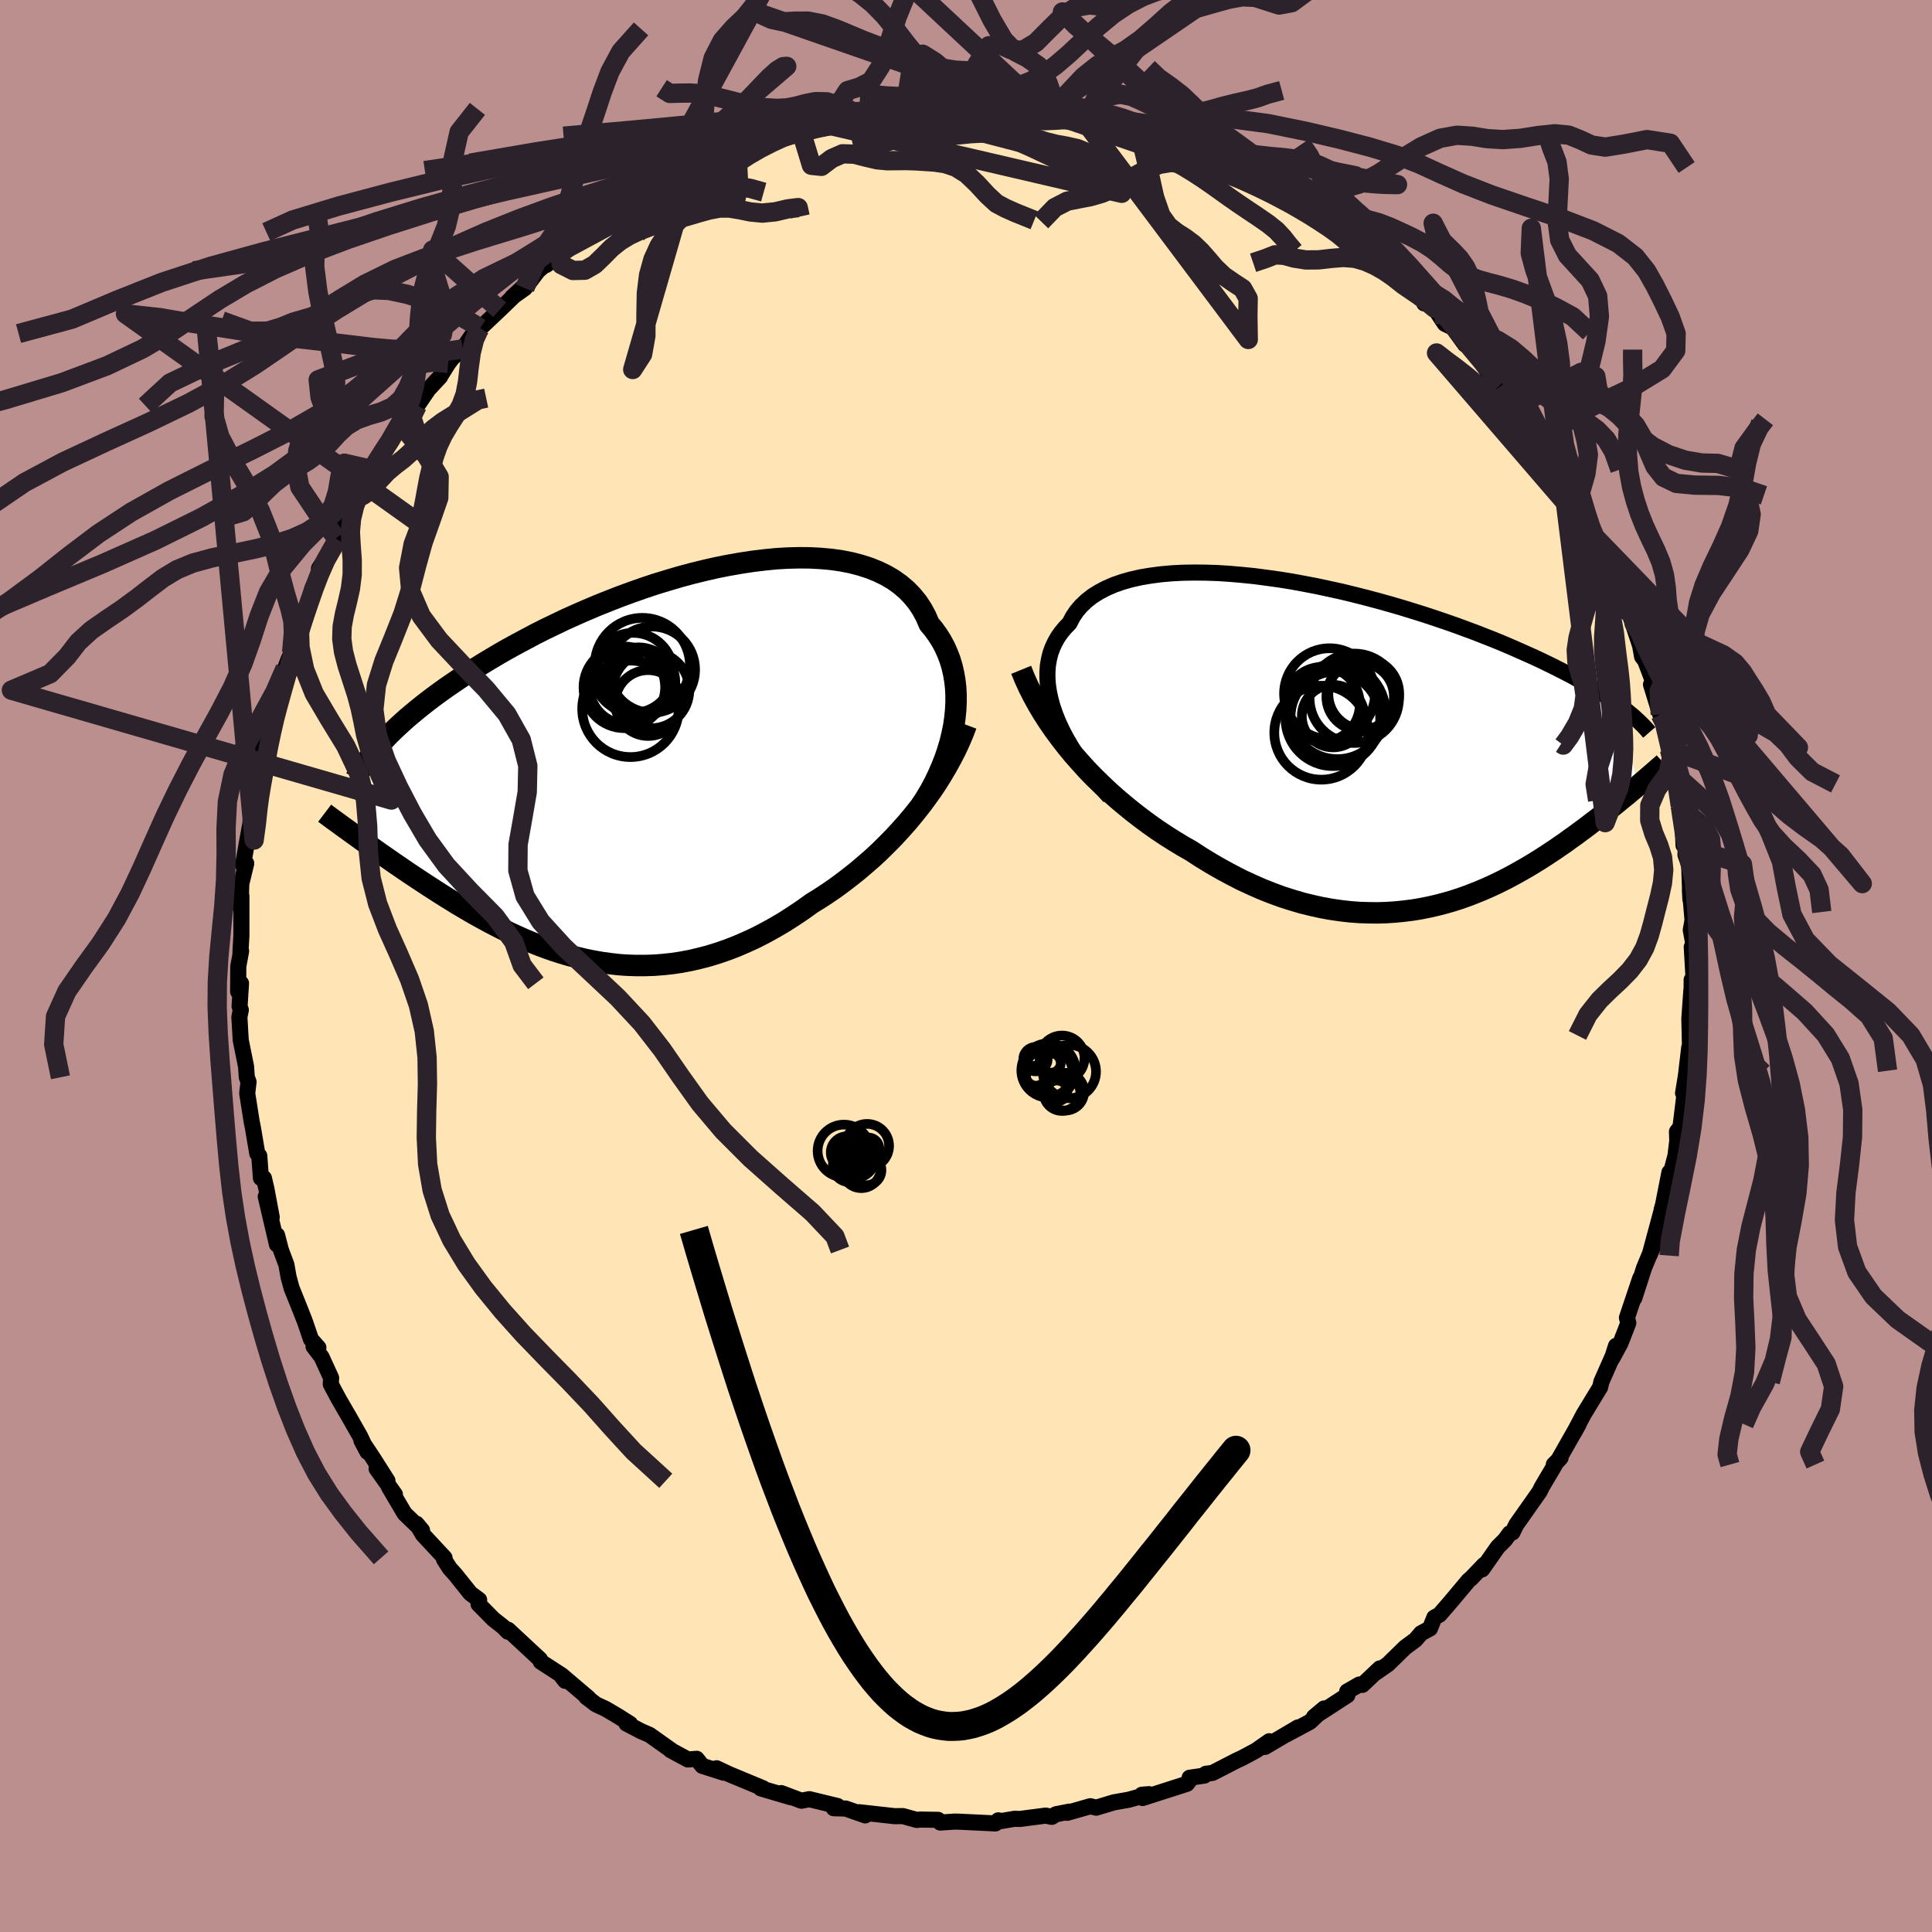 
  <svg viewBox="-100 -100 200 200" xmlns="http://www.w3.org/2000/svg" width="500" height="500" id="face-svg">
    <defs>
      <clipPath id="leftEyeClipPath">
        <polyline points="31.99,-4.04 32.11,-4.86 32.19,-5.67 32.23,-6.47 32.23,-7.26 32.19,-8.03 32.1,-8.79 31.97,-9.52 31.8,-10.24 31.59,-10.93 31.33,-11.6 31.04,-12.25 30.7,-12.87 30.32,-13.47 29.91,-14.04 29.45,-14.59 29.11,-15.38 28.7,-16.14 28.23,-16.85 27.7,-17.5 27.11,-18.11 26.45,-18.67 25.74,-19.18 24.97,-19.63 24.15,-20.03 23.28,-20.38 22.35,-20.68 21.39,-20.93 20.38,-21.13 19.33,-21.28 18.24,-21.38 17.12,-21.44 15.97,-21.45 14.8,-21.42 13.6,-21.35 12.39,-21.23 11.16,-21.08 9.91,-20.89 8.66,-20.67 7.4,-20.42 6.14,-20.13 4.88,-19.82 3.62,-19.48 2.37,-19.11 1.12,-18.73 -0.11,-18.32 -1.33,-17.89 -2.53,-17.45 -3.71,-16.99 -4.88,-16.52 -6.02,-16.04 -7.14,-15.55 -8.23,-15.06 -9.29,-14.55 -10.33,-14.05 -11.34,-13.54 -12.32,-13.02 -13.27,-12.51 -14.2,-12 -15.09,-11.49 -15.95,-10.98 -16.78,-10.48 -17.58,-9.98 -18.35,-9.49 -19.09,-9 -19.81,-8.51 -20.5,-8.04 -21.17,-7.56 -21.81,-7.09 -22.42,-6.63 -23.01,-6.17 -23.57,-5.72 -24.11,-5.27 -24.63,-4.83 -25.12,-4.39 -25.58,-3.97 -26.03,-3.54 -26.45,-3.13 -26.85,-2.71 -27.22,-2.31 -29.78,7.43 -29.4,7.71 -29,7.99 -28.59,8.28 -28.17,8.58 -27.74,8.89 -27.3,9.2 -26.85,9.51 -26.39,9.83 -25.92,10.16 -25.43,10.49 -24.94,10.83 -24.44,11.17 -23.93,11.51 -23.4,11.86 -22.87,12.21 -22.32,12.57 -21.76,12.93 -21.19,13.3 -20.6,13.67 -20,14.04 -19.39,14.42 -18.76,14.79 -18.12,15.17 -17.47,15.54 -16.8,15.91 -16.12,16.28 -15.43,16.64 -14.72,17 -14.01,17.35 -13.27,17.69 -12.53,18.02 -11.77,18.34 -11,18.65 -10.22,18.94 -9.43,19.22 -8.62,19.48 -7.81,19.72 -6.98,19.93 -6.14,20.13 -5.29,20.3 -4.43,20.45 -3.55,20.57 -2.67,20.67 -1.78,20.73 -0.88,20.76 0.03,20.76 0.95,20.73 1.88,20.66 2.82,20.56 3.76,20.42 4.71,20.24 5.66,20.02 6.62,19.77 7.59,19.47 8.55,19.14 9.53,18.76 10.5,18.34 11.48,17.89 12.45,17.39 13.43,16.85 14.4,16.28 15.37,15.66 16.34,15.01 17.3,14.32 18.11,13.82 18.92,13.29 19.72,12.74 20.51,12.16 21.29,11.56 22.07,10.94 22.83,10.29 23.59,9.63 24.33,8.94 25.05,8.23 25.77,7.5 26.46,6.75 27.14,5.99 27.8,5.2 28.43,4.41" />
      </clipPath>
      <clipPath id="rightEyeClipPath">
        <polyline points="-32.25,-3.24 -32.52,-4.03 -32.73,-4.79 -32.89,-5.54 -33,-6.26 -33.05,-6.96 -33.05,-7.64 -33,-8.3 -32.89,-8.93 -32.74,-9.54 -32.53,-10.12 -32.27,-10.68 -31.97,-11.21 -31.61,-11.72 -31.21,-12.2 -30.77,-12.65 -30.43,-13.3 -30.03,-13.9 -29.55,-14.46 -29,-14.98 -28.39,-15.46 -27.7,-15.89 -26.96,-16.28 -26.15,-16.63 -25.29,-16.93 -24.37,-17.19 -23.39,-17.41 -22.37,-17.58 -21.31,-17.72 -20.2,-17.82 -19.06,-17.88 -17.89,-17.9 -16.68,-17.89 -15.45,-17.85 -14.2,-17.77 -12.93,-17.66 -11.64,-17.53 -10.35,-17.36 -9.05,-17.18 -7.74,-16.97 -6.44,-16.73 -5.14,-16.48 -3.84,-16.2 -2.56,-15.92 -1.29,-15.61 -0.03,-15.29 1.21,-14.96 2.43,-14.62 3.63,-14.27 4.8,-13.91 5.95,-13.55 7.07,-13.18 8.16,-12.81 9.22,-12.44 10.25,-12.06 11.25,-11.69 12.22,-11.31 13.16,-10.94 14.06,-10.57 14.93,-10.2 15.77,-9.83 16.58,-9.47 17.36,-9.12 18.11,-8.77 18.83,-8.42 19.52,-8.08 20.19,-7.74 20.83,-7.41 21.44,-7.09 22.03,-6.76 22.6,-6.45 23.13,-6.13 23.65,-5.83 24.14,-5.52 24.61,-5.22 25.05,-4.93 25.48,-4.64 25.88,-4.36 26.26,-4.09 26.62,-3.81 27.98,4.25 27.65,4.53 27.31,4.81 26.97,5.1 26.61,5.39 26.24,5.69 25.87,6 25.48,6.31 25.09,6.63 24.68,6.95 24.27,7.28 23.84,7.61 23.4,7.94 22.96,8.28 22.5,8.63 22.03,8.97 21.55,9.33 21.05,9.68 20.55,10.05 20.02,10.41 19.49,10.78 18.94,11.14 18.38,11.51 17.8,11.88 17.2,12.25 16.6,12.61 15.97,12.97 15.33,13.33 14.68,13.68 14.01,14.02 13.32,14.36 12.62,14.68 11.91,14.99 11.17,15.29 10.42,15.58 9.66,15.85 8.88,16.1 8.08,16.33 7.27,16.54 6.44,16.73 5.59,16.9 4.74,17.04 3.86,17.15 2.97,17.24 2.07,17.3 1.15,17.33 0.22,17.32 -0.73,17.29 -1.69,17.22 -2.66,17.11 -3.64,16.97 -4.64,16.79 -5.64,16.57 -6.66,16.32 -7.68,16.02 -8.72,15.69 -9.76,15.31 -10.8,14.9 -11.85,14.44 -12.91,13.95 -13.96,13.41 -15.02,12.84 -16.08,12.23 -17.13,11.59 -18.19,10.9 -19.07,10.4 -19.94,9.87 -20.81,9.32 -21.68,8.74 -22.53,8.14 -23.38,7.51 -24.22,6.86 -25.04,6.19 -25.86,5.5 -26.66,4.79 -27.44,4.05 -28.21,3.3 -28.96,2.53 -29.68,1.73 -30.39,0.93" />
      </clipPath>
      <filter id="fuzzy">
        <feTurbulence id="turbulence" baseFrequency="0.05" numOctaves="3" type="noise" result="noise" />
        <feDisplacementMap in="SourceGraphic" in2="noise" scale="2" />
      </filter>
      <linearGradient id="rainbowGradient" x1="0%" y1="0%" x2="100%" y2="0%">
        <stop offset="0%" style="stop-color: rgb(185, 55, 55); stop-opacity: 1" />
        <stop offset="50%" style="stop-color: rgb(145, 85, 61); stop-opacity: 1" />
        <stop offset="100%" style="stop-color: rgb(255, 105, 180); stop-opacity: 1" />
      </linearGradient>
    </defs>
    <rect x="-100" y="-100" width="100%" height="100%" fill="rgb(188, 143, 143)" />
    <polyline id="faceContour" points="75.34,1.7 75.12,1.43 75.11,2.98 75.09,2.5 74.88,5.47 74.95,8.51 74.87,8.43 74.47,11.82 74.95,8.75 74.23,13.16 74.6,11.46 73.96,16.68 73.6,17.14 73.63,18.11 73.44,19.65 72.9,21.7 72.82,21.36 72.16,24.71 72.01,25.24 72.19,24.65 70.78,29.88 71.38,28.44 70.72,29.98 70.2,31.23 69.18,34.39 69.79,32.33 68.42,36.41 68.56,36.96 67.74,39.07 66.9,40.61 67.29,39.32 66.95,40.38 65.77,43.05 65.65,43.6 63.94,46.41 62.95,48.29 63.42,47.44 62.51,49.04 61.28,51.21 61.55,50.91 60.85,51.61 60.98,51.61 59.61,53.93 59.37,54.42 56.96,57.84 56.57,58.64 56.29,58.73 55.78,59.42 55.04,60.16 53.43,62.46 53.63,61.99 52.28,63.4 52.05,63.58 50.13,65.87 49.02,67.15 48.48,67.45 48.03,68.58 47.1,69.08 46.53,69.75 45.46,70.54 43.68,72.28 42.38,73.18 42.84,72.71 41.03,74.42 40.72,74.38 39.46,75.1 39.48,75.49 36.03,77.73 37.07,76.86 35.6,78.25 33.11,79.58 34.37,78.82 30.95,80.84 31.4,80.25 30.03,81.21 28.61,81.97 27.99,82.26 25.52,83.53 24.83,83.62 24.68,83.81 23.15,84.03 23.26,84.14 22.87,84.66 18.28,86.13 18.21,85.79 18.94,85.73 16.83,86.31 15.3,86.58 13.48,87.13 12.87,86.98 10.49,87.66 10.69,87.54 9.32,87.81 8.88,88.08 8.25,87.95 5.57,88.3 5.03,88.28 3.67,88.51 3.34,88.44 3.05,88.76 -0.71,88.58 -1.18,88.57 -2.66,88.67 -2.89,88.39 -4.75,88.36 -5.09,88.4 -6.54,88 -7.39,88.01 -11.06,87.6 -10.43,87.93 -12.45,87.22 -13.69,87.19 -13.28,87.14 -13.29,86.96 -16.22,86.25 -17.04,86.41 -19.13,85.62 -18.14,86.05 -21.25,85.13 -21.01,85.12 -24.48,83.68 -25.82,83.05 -25.08,83.51 -27.3,82.8 -27.88,82.07 -28.79,82.14 -30.59,81.17 -30.45,81.23 -32.76,79.59 -33.62,79.22 -35.15,78.42 -34.77,78.45 -36.07,77.63 -37.29,76.91 -38.3,76.44 -39.31,75.67 -39.07,75.79 -41.87,73.41 -41.49,74 -42.03,73.31 -44.02,72.02 -44.1,71.78 -47.4,68.71 -47.43,68.91 -47.89,68.43 -48.93,67.61 -50.46,66.06 -50.4,65.62 -51.3,64.95 -52.86,63 -53.43,62.37 -54.03,61.44 -53.98,61.27 -56.22,58.86 -56.88,57.74 -56.31,58.42 -58.12,56.68 -59.73,53.95 -59.12,54.7 -61.01,52.05 -59.89,53.29 -61.39,50.93 -62.58,49.14 -61.96,50.3 -62.73,48.67 -63.88,46.65 -64.92,44.86 -65.76,43.29 -65.72,42.65 -66.71,40.48 -67.54,39.39 -67.04,39.51 -67.81,38.64 -68.44,36.79 -68.96,35.47 -69.82,33.33 -70.13,32.18 -70.35,30.93 -70.92,29.4 -71.32,27.86 -71.33,28.83 -72.49,23.87 -71.87,26.01 -72.42,23.07 -72.68,21.96 -72.99,21.95 -73.16,19.65 -73.37,19.4 -73.8,16.85 -73.95,16.09 -74.41,13.18 -74.27,12 -74.45,11.52 -74.53,10.4 -75.08,7.67 -75.22,5.27 -75.07,4.56 -75.2,4.17 -75.05,1.79 -75.35,2.65 -75.33,0.03 -75.04,-1.54 -75.11,-1.41 -75.01,-3.15 -75.01,-7.26 -75.11,-6.04 -75.05,-7.62 -75.02,-8.52 -74.51,-10.62 -74.85,-10.43 -74.37,-13.16 -74.08,-14.74 -73.9,-17.6 -73.65,-17.23 -73.58,-19.39 -73.14,-19.93 -73.09,-21.12 -72.72,-23.42 -71.98,-26.22 -72.03,-25.63 -71.18,-28.51 -71.23,-28.03 -70.48,-30.82 -70.16,-31.67 -69.81,-32.44 -69.11,-35.44 -69.02,-35.53 -68.98,-35.51 -68.17,-37.27 -67.65,-39.14 -66.72,-40.7 -66.98,-41.14 -65.07,-44.15 -65.17,-44.3 -64.61,-45.81 -64.75,-44.92 -63.18,-48.35 -62.99,-48.87 -62.03,-50.22 -61.53,-51.4 -60.54,-52.47 -60.32,-53.31 -59.16,-54.9 -59.81,-54.05 -57.32,-57.53 -58.31,-56.46 -56.81,-58 -55.66,-59.69 -54.44,-61 -54.38,-61.13 -53.6,-62.38 -53.18,-62.94 -52.1,-63.88 -51.01,-65.47 -50.15,-66.15 -50.29,-66.03 -48.28,-67.93 -45.67,-70.45 -47,-69.22 -45.67,-70.17 -44.31,-71.96 -42.11,-73.86 -43.47,-72.56 -41.17,-74.18 -41.43,-74.17 -39.28,-75.78 -38.56,-75.98 -37.26,-77.11 -37.05,-77.04 -35.33,-78.41 -34.97,-78.74 -33.51,-79.54 -32.12,-80.49 -31.55,-80.61 -28.55,-82.34 -28.61,-81.79 -26.24,-83.29 -25.39,-83.51 -26.69,-83.11 -24.13,-83.99 -23.71,-84.39 -22.25,-85.13 -19.9,-85.83 -18.02,-86.49 -19.01,-85.9 -17.03,-86.28 -17.25,-86.57 -15.97,-86.71 -13.99,-87 -12.91,-87.4 -12.04,-87.81 -10.66,-87.9 -8.45,-88.29 -7.62,-88.16 -7.38,-88.6 -6.37,-88.37 -5.53,-88.81 -4.17,-88.69 -2.54,-88.75 -2.11,-88.66 0.37,-88.64 0.91,-88.91 2.43,-88.96 3.7,-88.67 4.62,-88.72 4.72,-88.57 8.08,-88.39 8.21,-88.46 8.9,-88.01 10.15,-87.76 12.55,-87.71 11.92,-87.94 15.46,-86.67 15.36,-87.22 17.37,-86.17 17.51,-86.35 18.54,-85.71 20.04,-85.55 21.37,-85.18 23.15,-84.28 23.27,-84.63 23.69,-84.24 26.61,-83.27 26.94,-82.75 28.26,-82.34 27.81,-82.73 29.37,-81.46 31.67,-80.51 32.69,-80.07 34.49,-79.19 33.54,-79.3 35.3,-78.37 35.87,-78.11 37.78,-76.7 39.53,-75.7 38.96,-75.72 40.36,-75 40.92,-74.11 43.61,-72.3 42.47,-73.55 44.76,-71.17 44.38,-71.4 47.15,-69.21 47.44,-68.59 47.63,-68.75 48.5,-68.1 49.56,-66.49 50.64,-65.96 50.51,-65.92 51.66,-64.34 51.66,-64.59 53.24,-62.62 54.67,-60.58 55.48,-60.32 56.98,-57.9 57.16,-58.04 58.74,-55.8 59.2,-54.74 59.32,-54.34 60.24,-52.86 60.46,-53.16 62.3,-49.96 61.92,-50.36 63.24,-48.01 63.55,-47.44 64.91,-44.39 65.31,-44.09 65.08,-44.45 66.05,-42.71 66.68,-41.02 67.31,-39.7 68.46,-36.96 68.03,-38.1 69.19,-35.47 68.46,-37.17 69.79,-33.13 69.99,-32.02 70.3,-31.62 71.12,-29.45 70.91,-29.14 71.87,-26.03 72.11,-26.13 71.72,-26.78 72.39,-24.98 72.82,-22.41 73.03,-21.53 73.38,-19.26 73.42,-19.99 73.94,-16.58 74.15,-15.53 74.28,-12.49 74.55,-13.31 74.48,-11.51 74.86,-10.45 74.99,-6.89 74.94,-7.87 75.21,-4.75 75.03,-3.72 75.3,-2.23 75.13,-1.97 75.34,1.7 75.12,1.43" fill="rgb(255, 228, 181)" stroke="black" stroke-width="1.667" stroke-linejoin="round" filter="url(#fuzzy)" />
    <g transform="translate(41.48 -22.83)">
      <polyline id="rightCountour" points="-32.25,-3.24 -32.52,-4.03 -32.73,-4.79 -32.89,-5.54 -33,-6.26 -33.05,-6.96 -33.05,-7.64 -33,-8.3 -32.89,-8.93 -32.74,-9.54 -32.53,-10.12 -32.27,-10.68 -31.97,-11.21 -31.61,-11.72 -31.21,-12.2 -30.77,-12.65 -30.43,-13.3 -30.03,-13.9 -29.55,-14.46 -29,-14.98 -28.39,-15.46 -27.7,-15.89 -26.96,-16.28 -26.15,-16.63 -25.29,-16.93 -24.37,-17.19 -23.39,-17.41 -22.37,-17.58 -21.31,-17.72 -20.2,-17.82 -19.06,-17.88 -17.89,-17.9 -16.68,-17.89 -15.45,-17.85 -14.2,-17.77 -12.93,-17.66 -11.64,-17.53 -10.35,-17.36 -9.05,-17.18 -7.74,-16.97 -6.44,-16.73 -5.14,-16.48 -3.84,-16.2 -2.56,-15.92 -1.29,-15.61 -0.03,-15.29 1.21,-14.96 2.43,-14.62 3.63,-14.27 4.8,-13.91 5.95,-13.55 7.07,-13.18 8.16,-12.81 9.22,-12.44 10.25,-12.06 11.25,-11.69 12.22,-11.31 13.16,-10.94 14.06,-10.57 14.93,-10.2 15.77,-9.83 16.58,-9.47 17.36,-9.12 18.11,-8.77 18.83,-8.42 19.52,-8.08 20.19,-7.74 20.83,-7.41 21.44,-7.09 22.03,-6.76 22.6,-6.45 23.13,-6.13 23.65,-5.83 24.14,-5.52 24.61,-5.22 25.05,-4.93 25.48,-4.64 25.88,-4.36 26.26,-4.09 26.62,-3.81 27.98,4.25 27.65,4.53 27.31,4.81 26.97,5.1 26.61,5.39 26.24,5.69 25.87,6 25.48,6.31 25.09,6.63 24.68,6.95 24.27,7.28 23.84,7.61 23.4,7.94 22.96,8.28 22.5,8.63 22.03,8.97 21.55,9.33 21.05,9.68 20.55,10.05 20.02,10.41 19.49,10.78 18.94,11.14 18.38,11.51 17.8,11.88 17.2,12.25 16.6,12.61 15.97,12.97 15.33,13.33 14.68,13.68 14.01,14.02 13.32,14.36 12.62,14.68 11.91,14.99 11.17,15.29 10.42,15.58 9.66,15.85 8.88,16.1 8.08,16.33 7.27,16.54 6.44,16.73 5.59,16.9 4.74,17.04 3.86,17.15 2.97,17.24 2.07,17.3 1.15,17.33 0.22,17.32 -0.73,17.29 -1.69,17.22 -2.66,17.11 -3.64,16.97 -4.64,16.79 -5.64,16.57 -6.66,16.32 -7.68,16.02 -8.72,15.69 -9.76,15.31 -10.8,14.9 -11.85,14.44 -12.91,13.95 -13.96,13.41 -15.02,12.84 -16.08,12.23 -17.13,11.59 -18.19,10.9 -19.07,10.4 -19.94,9.87 -20.81,9.32 -21.68,8.74 -22.53,8.14 -23.38,7.51 -24.22,6.86 -25.04,6.19 -25.86,5.5 -26.66,4.79 -27.44,4.05 -28.21,3.3 -28.96,2.53 -29.68,1.73 -30.39,0.93" fill="white" stroke="white" stroke-width="0" stroke-linejoin="round" filter="url(#fuzzy)" />
    </g>
    <g transform="translate(-33.26 -20.81)">
      <polyline id="leftCountour" points="31.99,-4.04 32.11,-4.86 32.19,-5.67 32.23,-6.47 32.23,-7.26 32.19,-8.03 32.1,-8.79 31.97,-9.52 31.8,-10.24 31.59,-10.93 31.33,-11.6 31.04,-12.25 30.7,-12.87 30.32,-13.47 29.91,-14.04 29.45,-14.59 29.11,-15.38 28.7,-16.14 28.23,-16.85 27.7,-17.5 27.11,-18.11 26.45,-18.67 25.74,-19.18 24.97,-19.63 24.15,-20.03 23.28,-20.38 22.35,-20.68 21.39,-20.93 20.38,-21.13 19.33,-21.28 18.24,-21.38 17.12,-21.44 15.97,-21.45 14.8,-21.42 13.6,-21.35 12.39,-21.23 11.16,-21.08 9.91,-20.89 8.66,-20.67 7.4,-20.42 6.14,-20.13 4.88,-19.82 3.62,-19.48 2.37,-19.11 1.12,-18.73 -0.11,-18.32 -1.33,-17.89 -2.53,-17.45 -3.71,-16.99 -4.88,-16.52 -6.02,-16.04 -7.14,-15.55 -8.23,-15.06 -9.29,-14.55 -10.33,-14.05 -11.34,-13.54 -12.32,-13.02 -13.27,-12.51 -14.2,-12 -15.09,-11.49 -15.95,-10.98 -16.78,-10.48 -17.58,-9.98 -18.35,-9.49 -19.09,-9 -19.81,-8.51 -20.5,-8.04 -21.17,-7.56 -21.81,-7.09 -22.42,-6.63 -23.01,-6.17 -23.57,-5.72 -24.11,-5.27 -24.63,-4.83 -25.12,-4.39 -25.58,-3.97 -26.03,-3.54 -26.45,-3.13 -26.85,-2.71 -27.22,-2.31 -29.78,7.43 -29.4,7.71 -29,7.99 -28.59,8.28 -28.17,8.58 -27.74,8.89 -27.3,9.2 -26.85,9.51 -26.39,9.83 -25.92,10.16 -25.43,10.49 -24.94,10.83 -24.44,11.17 -23.93,11.51 -23.4,11.86 -22.87,12.21 -22.32,12.57 -21.76,12.93 -21.19,13.3 -20.6,13.67 -20,14.04 -19.39,14.42 -18.76,14.79 -18.12,15.17 -17.47,15.54 -16.8,15.91 -16.12,16.28 -15.43,16.64 -14.72,17 -14.01,17.35 -13.27,17.69 -12.53,18.02 -11.77,18.34 -11,18.65 -10.22,18.94 -9.43,19.22 -8.62,19.48 -7.81,19.72 -6.98,19.93 -6.14,20.13 -5.29,20.3 -4.43,20.45 -3.55,20.57 -2.67,20.67 -1.78,20.73 -0.88,20.76 0.03,20.76 0.95,20.73 1.88,20.66 2.82,20.56 3.76,20.42 4.71,20.24 5.66,20.02 6.62,19.77 7.59,19.47 8.55,19.14 9.53,18.76 10.5,18.34 11.48,17.89 12.45,17.39 13.43,16.85 14.4,16.28 15.37,15.66 16.34,15.01 17.3,14.32 18.11,13.82 18.92,13.29 19.72,12.74 20.51,12.16 21.29,11.56 22.07,10.94 22.83,10.29 23.59,9.63 24.33,8.94 25.05,8.23 25.77,7.5 26.46,6.75 27.14,5.99 27.8,5.2 28.43,4.41" fill="white" stroke="white" stroke-width="0" stroke-linejoin="round" filter="url(#fuzzy)" />
    </g>
    <g transform="translate(41.48 -22.83)">
      <polyline id="rightUpper" points="-26.62,5.31 -27.42,4.42 -28.16,3.53 -28.86,2.65 -29.5,1.78 -30.1,0.91 -30.63,0.05 -31.12,-0.79 -31.55,-1.62 -31.93,-2.44 -32.25,-3.24 -32.52,-4.03 -32.73,-4.79 -32.89,-5.54 -33,-6.26 -33.05,-6.96 -33.05,-7.64 -33,-8.3 -32.89,-8.93 -32.74,-9.54 -32.53,-10.12 -32.27,-10.68 -31.97,-11.21 -31.61,-11.72 -31.21,-12.2 -30.77,-12.65 -30.43,-13.3 -30.03,-13.9 -29.55,-14.46 -29,-14.98 -28.39,-15.46 -27.7,-15.89 -26.96,-16.28 -26.15,-16.63 -25.29,-16.93 -24.37,-17.19 -23.39,-17.41 -22.37,-17.58 -21.31,-17.72 -20.2,-17.82 -19.06,-17.88 -17.89,-17.9 -16.68,-17.89 -15.45,-17.85 -14.2,-17.77 -12.93,-17.66 -11.64,-17.53 -10.35,-17.36 -9.05,-17.18 -7.74,-16.97 -6.44,-16.73 -5.14,-16.48 -3.84,-16.2 -2.56,-15.92 -1.29,-15.61 -0.03,-15.29 1.21,-14.96 2.43,-14.62 3.63,-14.27 4.8,-13.91 5.95,-13.55 7.07,-13.18 8.16,-12.81 9.22,-12.44 10.25,-12.06 11.25,-11.69 12.22,-11.31 13.16,-10.94 14.06,-10.57 14.93,-10.2 15.77,-9.83 16.58,-9.47 17.36,-9.12 18.11,-8.77 18.83,-8.42 19.52,-8.08 20.19,-7.74 20.83,-7.41 21.44,-7.09 22.03,-6.76 22.6,-6.45 23.13,-6.13 23.65,-5.83 24.14,-5.52 24.61,-5.22 25.05,-4.93 25.48,-4.64 25.88,-4.36 26.26,-4.09 26.62,-3.81 26.96,-3.55 27.28,-3.28 27.59,-3.03 27.87,-2.77 28.14,-2.52 28.39,-2.28 28.63,-2.04 28.85,-1.81 29.05,-1.58 29.25,-1.35" fill="none" stroke="black" stroke-width="1.667" stroke-linejoin="round" filter="url(#fuzzy)" />
      <polyline id="rightLower" points="-35.77,-7.83 -35.4,-6.92 -34.99,-6.02 -34.53,-5.11 -34.04,-4.22 -33.51,-3.33 -32.95,-2.46 -32.35,-1.59 -31.72,-0.74 -31.07,0.1 -30.39,0.93 -29.68,1.73 -28.96,2.53 -28.21,3.3 -27.44,4.05 -26.66,4.79 -25.86,5.5 -25.04,6.19 -24.22,6.86 -23.38,7.51 -22.53,8.14 -21.68,8.74 -20.81,9.32 -19.94,9.87 -19.07,10.4 -18.19,10.9 -17.13,11.59 -16.08,12.23 -15.02,12.84 -13.96,13.41 -12.91,13.95 -11.85,14.44 -10.8,14.9 -9.76,15.31 -8.72,15.69 -7.68,16.02 -6.66,16.32 -5.64,16.57 -4.64,16.79 -3.64,16.97 -2.66,17.11 -1.69,17.22 -0.73,17.29 0.22,17.32 1.15,17.33 2.07,17.3 2.97,17.24 3.86,17.15 4.74,17.04 5.59,16.9 6.44,16.73 7.27,16.54 8.08,16.33 8.88,16.1 9.66,15.85 10.42,15.58 11.17,15.29 11.91,14.99 12.62,14.68 13.32,14.36 14.01,14.02 14.68,13.68 15.33,13.33 15.97,12.97 16.6,12.61 17.2,12.25 17.8,11.88 18.38,11.51 18.94,11.14 19.49,10.78 20.02,10.41 20.55,10.05 21.05,9.68 21.55,9.33 22.03,8.97 22.5,8.63 22.96,8.28 23.4,7.94 23.84,7.61 24.27,7.28 24.68,6.95 25.09,6.63 25.48,6.31 25.87,6 26.24,5.69 26.61,5.39 26.97,5.1 27.31,4.81 27.65,4.53 27.98,4.25 28.3,3.98 28.61,3.72 28.91,3.46 29.2,3.21 29.48,2.97 29.76,2.73 30.02,2.5 30.28,2.27 30.53,2.06 30.77,1.84" fill="none" stroke="black" stroke-width="2.222" stroke-linejoin="round" filter="url(#fuzzy)" />
      <circle r="4.898" cx="-3.502" cy="-2.766" stroke="black" fill="none" stroke-width="1.0" filter="url(#fuzzy)" clip-path="url(#rightEyeClipPath)" /><circle r="3.67" cx="-0.302" cy="-5.341" stroke="black" fill="none" stroke-width="1.0" filter="url(#fuzzy)" clip-path="url(#rightEyeClipPath)" /><circle r="3.234" cx="-3.482" cy="-3.036" stroke="black" fill="none" stroke-width="1.0" filter="url(#fuzzy)" clip-path="url(#rightEyeClipPath)" /><circle r="4.862" cx="-4.702" cy="-1.321" stroke="black" fill="none" stroke-width="1.0" filter="url(#fuzzy)" clip-path="url(#rightEyeClipPath)" /><circle r="4.674" cx="-3.207" cy="-2.986" stroke="black" fill="none" stroke-width="1.0" filter="url(#fuzzy)" clip-path="url(#rightEyeClipPath)" /><circle r="3.496" cx="-0.677" cy="-5.051" stroke="black" fill="none" stroke-width="1.0" filter="url(#fuzzy)" clip-path="url(#rightEyeClipPath)" /><circle r="4.706" cx="-3.847" cy="-5.356" stroke="black" fill="none" stroke-width="1.0" filter="url(#fuzzy)" clip-path="url(#rightEyeClipPath)" /><circle r="4.628" cx="-1.287" cy="-4.886" stroke="black" fill="none" stroke-width="1.0" filter="url(#fuzzy)" clip-path="url(#rightEyeClipPath)" /><circle r="3.876" cx="-4.587" cy="-4.261" stroke="black" fill="none" stroke-width="1.0" filter="url(#fuzzy)" clip-path="url(#rightEyeClipPath)" /><circle r="4.952" cx="-3.037" cy="-3.536" stroke="black" fill="none" stroke-width="1.0" filter="url(#fuzzy)" clip-path="url(#rightEyeClipPath)" />
      </g>
    <g transform="translate(-33.26 -20.81)">
      <polyline id="leftUpper" points="28.62,4.17 29.11,3.39 29.58,2.6 30.01,1.79 30.4,0.97 30.76,0.14 31.09,-0.7 31.37,-1.53 31.62,-2.37 31.82,-3.21 31.99,-4.04 32.11,-4.86 32.19,-5.67 32.23,-6.47 32.23,-7.26 32.19,-8.03 32.1,-8.79 31.97,-9.52 31.8,-10.24 31.59,-10.93 31.33,-11.6 31.04,-12.25 30.7,-12.87 30.32,-13.47 29.91,-14.04 29.45,-14.59 29.11,-15.38 28.7,-16.14 28.23,-16.85 27.7,-17.5 27.11,-18.11 26.45,-18.67 25.74,-19.18 24.97,-19.63 24.15,-20.03 23.28,-20.38 22.35,-20.68 21.39,-20.93 20.38,-21.13 19.33,-21.28 18.24,-21.38 17.12,-21.44 15.97,-21.45 14.8,-21.42 13.6,-21.35 12.39,-21.23 11.16,-21.08 9.91,-20.89 8.66,-20.67 7.4,-20.42 6.14,-20.13 4.88,-19.82 3.62,-19.48 2.37,-19.11 1.12,-18.73 -0.11,-18.32 -1.33,-17.89 -2.53,-17.45 -3.71,-16.99 -4.88,-16.52 -6.02,-16.04 -7.14,-15.55 -8.23,-15.06 -9.29,-14.55 -10.33,-14.05 -11.34,-13.54 -12.32,-13.02 -13.27,-12.51 -14.2,-12 -15.09,-11.49 -15.95,-10.98 -16.78,-10.48 -17.58,-9.98 -18.35,-9.49 -19.09,-9 -19.81,-8.51 -20.5,-8.04 -21.17,-7.56 -21.81,-7.09 -22.42,-6.63 -23.01,-6.17 -23.57,-5.72 -24.11,-5.27 -24.63,-4.83 -25.12,-4.39 -25.58,-3.97 -26.03,-3.54 -26.45,-3.13 -26.85,-2.71 -27.22,-2.31 -27.58,-1.91 -27.91,-1.52 -28.23,-1.14 -28.52,-0.76 -28.8,-0.38 -29.06,-0.02 -29.3,0.34 -29.52,0.7 -29.73,1.05 -29.92,1.39" fill="none" stroke="black" stroke-width="2.222" stroke-linejoin="round" filter="url(#fuzzy)" />
      <polyline id="leftLower" points="33.29,-4.15 32.96,-3.27 32.59,-2.4 32.18,-1.52 31.73,-0.65 31.25,0.22 30.74,1.08 30.21,1.93 29.64,2.77 29.05,3.59 28.43,4.41 27.8,5.2 27.14,5.99 26.46,6.75 25.77,7.5 25.05,8.23 24.33,8.94 23.59,9.63 22.83,10.29 22.07,10.94 21.29,11.56 20.51,12.16 19.72,12.74 18.92,13.29 18.11,13.82 17.3,14.32 16.34,15.01 15.37,15.66 14.4,16.28 13.43,16.85 12.45,17.39 11.48,17.89 10.5,18.34 9.53,18.76 8.55,19.14 7.59,19.47 6.62,19.77 5.66,20.02 4.71,20.24 3.76,20.42 2.82,20.56 1.88,20.66 0.95,20.73 0.03,20.76 -0.88,20.76 -1.78,20.73 -2.67,20.67 -3.55,20.57 -4.43,20.45 -5.29,20.3 -6.14,20.13 -6.98,19.93 -7.81,19.72 -8.62,19.48 -9.43,19.22 -10.22,18.94 -11,18.65 -11.77,18.34 -12.53,18.02 -13.27,17.69 -14.01,17.35 -14.72,17 -15.43,16.64 -16.12,16.28 -16.8,15.91 -17.47,15.54 -18.12,15.17 -18.76,14.79 -19.39,14.42 -20,14.04 -20.6,13.67 -21.19,13.3 -21.76,12.93 -22.32,12.57 -22.87,12.21 -23.4,11.86 -23.93,11.51 -24.44,11.17 -24.94,10.83 -25.43,10.49 -25.92,10.16 -26.39,9.83 -26.85,9.51 -27.3,9.2 -27.74,8.89 -28.17,8.58 -28.59,8.28 -29,7.99 -29.4,7.71 -29.78,7.43 -30.16,7.16 -30.53,6.89 -30.89,6.63 -31.24,6.38 -31.58,6.13 -31.91,5.89 -32.23,5.66 -32.54,5.43 -32.84,5.21 -33.13,4.99" fill="none" stroke="black" stroke-width="2.222" stroke-linejoin="round" filter="url(#fuzzy)" />
      <circle r="3.402" cx="-0.239" cy="-8.632" stroke="black" fill="none" stroke-width="1.0" filter="url(#fuzzy)" clip-path="url(#leftEyeClipPath)" /><circle r="4.992" cx="-1.479" cy="-5.812" stroke="black" fill="none" stroke-width="1.0" filter="url(#fuzzy)" clip-path="url(#leftEyeClipPath)" /><circle r="4.926" cx="-0.244" cy="-10.302" stroke="black" fill="none" stroke-width="1.0" filter="url(#fuzzy)" clip-path="url(#leftEyeClipPath)" /><circle r="3.962" cx="0.656" cy="-7.762" stroke="black" fill="none" stroke-width="1.0" filter="url(#fuzzy)" clip-path="url(#leftEyeClipPath)" /><circle r="3.954" cx="-1.769" cy="-8.157" stroke="black" fill="none" stroke-width="1.0" filter="url(#fuzzy)" clip-path="url(#leftEyeClipPath)" /><circle r="4.46" cx="0.756" cy="-9.872" stroke="black" fill="none" stroke-width="1.0" filter="url(#fuzzy)" clip-path="url(#leftEyeClipPath)" /><circle r="4.226" cx="-2.109" cy="-8.037" stroke="black" fill="none" stroke-width="1.0" filter="url(#fuzzy)" clip-path="url(#leftEyeClipPath)" /><circle r="4.142" cx="-1.184" cy="-9.537" stroke="black" fill="none" stroke-width="1.0" filter="url(#fuzzy)" clip-path="url(#leftEyeClipPath)" /><circle r="3.674" cx="-0.629" cy="-8.502" stroke="black" fill="none" stroke-width="1.0" filter="url(#fuzzy)" clip-path="url(#leftEyeClipPath)" /><circle r="3.41" cx="0.356" cy="-6.412" stroke="black" fill="none" stroke-width="1.0" filter="url(#fuzzy)" clip-path="url(#leftEyeClipPath)" />
    </g>
    <g id="hairs">
      <polyline points="-2.11,-88.66 -0.27,-90.07 1.13,-93.34 2.36,-95.26 3.51,-95.37 4.67,-94.85 5.91,-94.8 7.24,-95.6 8.63,-97 10.03,-98.38 11.4,-99.25 12.77,-99.49 14.15,-99.35 15.59,-99.31 17.12,-99.78 18.76,-100.93 20.49,-102.71 22.3,-104.84 24.16,-106.91 25.99,-108.54 27.72,-109.53 29.31,-110.03 30.9,-110.67 33.03,-112.31 36.79,-115.11 23.83,-101.75 22.2,-101.25 20.96,-101.2 19.71,-100.88 18.32,-100.35 16.82,-99.58 15.24,-98.53 13.66,-97.22 12.12,-95.79 10.66,-94.42 9.27,-93.23 7.95,-92.29 6.69,-91.59 5.47,-91.12 4.28,-90.85 3.1,-90.76 1.92,-90.85 0.7,-91.13 -0.56,-91.64 -1.87,-92.46 -3.2,-93.58 -4.49,-94.39 -5.63,-93.17 -6.37,-88.37 14.6,-82.9 13.91,-83.33 12.74,-84.11 11.55,-84.61 10.41,-84.87 9.3,-85.07 8.22,-85.34 7.15,-85.69 6.08,-86.06 5,-86.43 3.92,-86.76 2.83,-87.07 1.72,-87.39 0.57,-87.69 -0.63,-87.97 -1.84,-88.19 -3.06,-88.35 -4.25,-88.46 -5.39,-88.51 -6.43,-88.52 -7.38,-88.6" fill="none" stroke="rgb(44, 34, 43)" stroke-width="2" stroke-linejoin="round" filter="url(#fuzzy)" /><polyline points="-8.45,-88.29 -10.26,-88.14 -11.74,-88.48 -13.11,-89.07 -14.41,-89.46 -15.59,-89.48 -16.65,-89.27 -17.61,-89.01 -18.55,-88.83 -19.57,-88.78 -20.75,-88.85 -22.1,-89.07 -23.57,-89.39 -25.05,-89.77 -26.39,-90.1 -27.53,-90.3 -28.51,-90.37 -29.52,-90.36 -30.67,-90.33 -31.51,-90.87" fill="none" stroke="rgb(44, 34, 43)" stroke-width="2" stroke-linejoin="round" filter="url(#fuzzy)" /><polyline points="-10.66,-87.9 -8.95,-87.01 -7.84,-86.04 -6.98,-85.84 -6.13,-86.01 -5.2,-86.15 -4.16,-86.13 -3.03,-86.02 -1.86,-85.98 -0.68,-86.04 0.49,-86.16 1.63,-86.22 2.75,-86.15 3.84,-85.91 4.91,-85.55 5.97,-85.1 7.03,-84.62 8.09,-84.12 9.14,-83.63 10.22,-83.16 11.33,-82.7 12.5,-82.22 13.69,-81.7 14.85,-81.06 16.12,-79.99 -13.99,-87 -13.23,-89.13 -12.26,-90.62 -11.03,-90.99 -9.83,-91.6 -8.81,-93.18 -7.95,-95.6 -7.13,-98.23 -6.21,-100.49 -5.14,-102.16 -3.92,-103.31 -2.59,-104.12 -1.19,-104.75 0.25,-105.38 1.7,-106.26 3.12,-107.54 4.48,-109.06 5.84,-110.54 7.53,-112.38 10.59,-115.8" fill="none" stroke="rgb(44, 34, 43)" stroke-width="2" stroke-linejoin="round" filter="url(#fuzzy)" /><polyline points="7.06,-77.2 5.17,-77.96 4.09,-78.44 3.15,-78.94 2.19,-79.83 1.15,-80.96 0.07,-81.99 -1.05,-82.69 -2.16,-83.06 -3.25,-83.22 -4.3,-83.29 -5.29,-83.35 -6.23,-83.38 -7.16,-83.37 -8.14,-83.36 -9.2,-83.46 -10.36,-83.73 -11.58,-84.04 -12.78,-84.08 -13.91,-83.58 -14.97,-82.78 -16,-82.89 -17.03,-86.28 -17.03,-86.28 -18.15,-86.05 -18.97,-85.75 -20.04,-85.26 -21.28,-84.63 -22.49,-83.93 -23.57,-83.23 -24.5,-82.59 -25.33,-82.01 -26.15,-81.46 -27.05,-80.88 -28.06,-80.24 -29.18,-79.52 -30.35,-78.74 -31.53,-77.96 -32.63,-77.19 -33.57,-76.43 -34.12,-75.74" fill="none" stroke="rgb(44, 34, 43)" stroke-width="2" stroke-linejoin="round" filter="url(#fuzzy)" /><polyline points="73.94,-16.58 75.18,-15.38 76.51,-14.25 77.08,-13.12 77.19,-11.86 77.15,-10.46 77.11,-8.99 77.15,-7.5 77.33,-6.04 77.71,-4.6 78.26,-3.19 78.86,-1.82 79.36,-0.48 79.68,0.81 79.85,2.1 79.97,3.42 80.17,4.88 80.45,6.51 80.78,8.22 81.09,9.77 81.47,10.65 82.47,9.62" fill="none" stroke="rgb(44, 34, 43)" stroke-width="2" stroke-linejoin="round" filter="url(#fuzzy)" /><polyline points="73.94,-16.58 73.63,-18.72 73.51,-20.06 73.52,-21.45 73.61,-22.93 73.77,-24.39 74.01,-25.77 74.36,-27.11 74.76,-28.46 75.11,-29.85 75.32,-31.28 75.4,-32.75 75.43,-34.28 75.53,-35.89 75.83,-37.59 76.4,-39.4 77.21,-41.31 78.19,-43.34 79.14,-45.47 79.91,-47.69 80.43,-49.93 80.82,-52.11 81.3,-54.05 82.01,-55.55 82.26,-56.26" fill="none" stroke="rgb(44, 34, 43)" stroke-width="2" stroke-linejoin="round" filter="url(#fuzzy)" /><polyline points="-23.71,-84.39 -23.53,-80.76 -23.91,-79 -24.73,-79.04 -25.75,-79.41 -26.84,-79.35 -27.93,-78.8 -29,-77.93 -30.02,-76.9 -30.96,-75.78 -31.77,-74.54 -32.41,-73.14 -32.86,-71.52 -33.09,-69.64 -33.13,-67.48 -33.14,-65.22 -33.48,-63.33 -34.5,-61.75 -28.55,-82.34 -28.16,-82.95 -27.56,-84.44 -27.22,-86.47 -27.05,-88.98 -26.76,-91.63 -26.17,-93.99 -25.23,-95.81 -24.07,-97.13 -22.9,-98.24 -21.91,-99.49 -21.14,-101.03 -20.49,-102.68 -19.7,-104.04 -18.59,-105 -17.23,-106.3 -16.21,-109.72 -32.12,-80.49 -31.43,-82.12 -30.41,-83.79 -29.23,-84.59 -28.13,-85 -27.22,-85.44 -26.42,-86.02 -25.6,-86.73 -24.67,-87.6 -23.59,-88.64 -22.44,-89.82 -21.31,-91 -20.34,-92.01 -19.56,-92.71 -18.93,-93.1 -18.56,-93.13 -37.26,-77.11 -36.66,-77.38 -35.68,-77.8 -34.56,-78.14 -33.37,-78.49 -32.13,-78.92 -30.85,-79.34 -29.52,-79.69 -28.21,-79.95 -27.01,-80.16 -25.99,-80.37 -25.14,-80.56 -24.34,-80.68 -23.42,-80.68 -22.3,-80.49 -20.94,-80.11" fill="none" stroke="rgb(44, 34, 43)" stroke-width="2" stroke-linejoin="round" filter="url(#fuzzy)" /><polyline points="-39.28,-75.78 -38.48,-76.19 -37.63,-76.76 -36.75,-77.37 -35.82,-78.01 -34.83,-78.67 -33.76,-79.34 -32.61,-80 -31.4,-80.66 -30.16,-81.29 -28.96,-81.88 -27.84,-82.42 -26.85,-82.88 -25.98,-83.29 -25.15,-83.68 -24.24,-84.1 -23.15,-84.59 -21.77,-85.18 -19.9,-85.83 -42.11,-73.86 -41.88,-72.6 -40.69,-72 -39.46,-72.03 -38.43,-72.62 -37.55,-73.47 -36.71,-74.32 -35.81,-75.04 -34.84,-75.63 -33.79,-76.12 -32.65,-76.55 -31.44,-76.91 -30.18,-77.25 -28.91,-77.59 -27.7,-77.95 -26.57,-78.26 -25.51,-78.46 -24.48,-78.46 -23.44,-78.29 -22.32,-78.06 -21.09,-77.94 -19.76,-78.07 -18.44,-78.38 -17.37,-78.51 -17.17,-77.59" fill="none" stroke="rgb(44, 34, 43)" stroke-width="2" stroke-linejoin="round" filter="url(#fuzzy)" /><polyline points="73.38,-19.26 74.36,-18.95 75.79,-17.66 77.24,-16.25 78.39,-14.93 79.14,-13.65 79.55,-12.34 79.75,-10.94 79.87,-9.46 80.1,-7.95 80.63,-6.44 81.6,-4.95 83.03,-3.48 84.77,-2.03 86.6,-0.59 88.33,0.81 89.96,2.16 91.66,3.53 93.5,5.16 94.95,7.49 95.4,10.84" fill="none" stroke="rgb(44, 34, 43)" stroke-width="2" stroke-linejoin="round" filter="url(#fuzzy)" /><polyline points="-45.67,-70.17 -44.75,-72.32 -44.02,-73.72 -43.43,-74.71 -42.81,-75.62 -42.17,-76.71 -41.56,-78.1 -41.02,-79.73 -40.53,-81.47 -40.04,-83.21 -39.51,-84.92 -38.93,-86.64 -38.31,-88.47 -37.65,-90.48 -36.86,-92.57 -35.73,-94.67 -33.64,-97.01" fill="none" stroke="rgb(44, 34, 43)" stroke-width="2" stroke-linejoin="round" filter="url(#fuzzy)" /><polyline points="-48.28,-67.93 -55.21,-74.12 -55.21,-72.29 -54.28,-69.28 -53.92,-66.9 -54.21,-65.35 -55,-64.44 -56.15,-63.98 -57.62,-63.82 -59.39,-63.85 -61.4,-64.03 -63.54,-64.29 -65.72,-64.55 -67.86,-64.8 -70.01,-65.04 -72.24,-65.33 -74.64,-65.69 -77.23,-66.1 -80.1,-66.54 -83.44,-67.12 -87.01,-67.51 -56.53,-45.77 -56.28,-46.97 -56.04,-48.17 -55.83,-49.33 -55.62,-50.45 -55.36,-51.56 -55.05,-52.69 -54.65,-53.83 -54.13,-54.93 -53.51,-55.98 -52.85,-57 -52.27,-58.04 -51.85,-59.18 -51.6,-60.5 -51.43,-61.97 -51.22,-63.49 -50.88,-64.85 -50.46,-65.77 -50.29,-66.03" fill="none" stroke="rgb(44, 34, 43)" stroke-width="2" stroke-linejoin="round" filter="url(#fuzzy)" /><polyline points="-50.29,-66.03 -51.05,-66.51 -53.26,-67.78 -55.67,-68.85 -57.84,-69.53 -59.76,-69.94 -61.37,-70 -62.66,-69.61 -63.79,-68.87 -65.05,-68.09 -66.54,-67.51 -68.14,-67.09 -69.62,-66.66 -70.93,-66.13 -72.3,-65.72 -74.09,-65.71 -77.06,-66.79" fill="none" stroke="rgb(44, 34, 43)" stroke-width="2" stroke-linejoin="round" filter="url(#fuzzy)" /><polyline points="73.03,-21.53 72.67,-19.9 71.51,-18.3 70.79,-16.62 70.78,-15.08 71.2,-13.72 71.72,-12.48 72.11,-11.24 72.23,-9.95 72.1,-8.6 71.8,-7.21 71.44,-5.82 71.1,-4.47 70.73,-3.15 70.26,-1.88 69.6,-0.67 68.72,0.47 67.71,1.5 66.66,2.47 65.58,3.53 64.39,5.03 63.3,7.19" fill="none" stroke="rgb(44, 34, 43)" stroke-width="2" stroke-linejoin="round" filter="url(#fuzzy)" /><polyline points="-53.6,-62.38 -55.17,-62.53 -56.44,-62.34 -57.2,-61.29 -57.76,-59.91 -58.44,-58.71 -59.38,-57.87 -60.57,-57.35 -61.87,-56.97 -63.09,-56.53 -64.13,-55.9 -65.03,-55.06 -65.91,-54.1 -66.92,-53.16 -68.1,-52.3 -69.37,-51.53 -70.58,-50.77 -71.63,-49.98 -72.55,-49.11 -73.55,-48.11 -74.81,-47.02 -76.34,-46.57" fill="none" stroke="rgb(44, 34, 43)" stroke-width="2" stroke-linejoin="round" filter="url(#fuzzy)" /><polyline points="-50.58,-88.73 -52.47,-86.33 -53.1,-83.53 -53.18,-80.84 -53.34,-78.51 -53.8,-76.57 -54.46,-74.91 -55.15,-73.37 -55.72,-71.84 -56.14,-70.25 -56.42,-68.61 -56.59,-66.92 -56.68,-65.22 -56.74,-63.5 -56.85,-61.79 -57.07,-60.16 -57.44,-58.68 -57.95,-57.39 -58.53,-56.28 -59.11,-55.27 -59.64,-54.35 -60.32,-53.31 -61.53,-51.4 -64.35,-52.05 -64.81,-50.66 -65.07,-49.1 -65.49,-47.74 -66.11,-46.64 -67,-45.73 -68.2,-44.95 -69.74,-44.26 -71.59,-43.66 -73.69,-43.15 -75.91,-42.69 -78.08,-42.24 -80.03,-41.71 -81.69,-41.02 -83.13,-40.15 -84.46,-39.14 -85.85,-38.06 -87.35,-36.96 -88.95,-35.88 -90.53,-34.78 -91.89,-33.54 -93.05,-32.04 -94.8,-30.26 -98.82,-28.55 -59.48,-17.18 -60.5,-19.4 -61.25,-21.18 -61.79,-22.64 -62.16,-23.97 -62.42,-25.29 -62.71,-26.66 -63.1,-28.12 -63.59,-29.63 -64.07,-31.11 -64.44,-32.53 -64.62,-33.86 -64.58,-35.13 -64.35,-36.4 -64.03,-37.7 -63.72,-39.08 -63.54,-40.54 -63.54,-42.05 -63.65,-43.54 -63.73,-44.95 -63.61,-46.29 -63.28,-47.65 -62.75,-49 -62.03,-50.22" fill="none" stroke="rgb(44, 34, 43)" stroke-width="2" stroke-linejoin="round" filter="url(#fuzzy)" /><polyline points="-63.18,-48.35 -62.37,-48.75 -61.44,-49.45 -60.68,-50.34 -59.9,-51.17 -59.06,-51.87 -58.21,-52.52 -57.44,-53.22 -56.72,-54 -55.99,-54.81 -55.15,-55.6 -54.18,-56.33 -53.12,-56.99 -52.11,-57.61 -51.25,-58.15 -50.51,-58.61 -49.67,-58.79" fill="none" stroke="rgb(44, 34, 43)" stroke-width="2" stroke-linejoin="round" filter="url(#fuzzy)" /><polyline points="-65.17,-44.3 -67.22,-46.98 -68.96,-49.58 -69.34,-51.6 -69.17,-53.35 -68.72,-54.86 -67.97,-56.03 -67.01,-56.93 -66.09,-57.81 -65.45,-58.9 -65.25,-60.4 -65.48,-62.32 -65.98,-64.6 -66.56,-67.12 -67.09,-69.78 -67.42,-72.38 -67.37,-74.51 -66.92,-75.91 -67.28,-78.29" fill="none" stroke="rgb(44, 34, 43)" stroke-width="2" stroke-linejoin="round" filter="url(#fuzzy)" /><polyline points="-65.07,-44.15 -66.27,-42.03 -66.93,-40.53 -67.46,-39.15 -67.92,-37.84 -68.33,-36.64 -68.7,-35.51 -69.05,-34.39 -69.4,-33.24 -69.76,-32.03 -70.12,-30.78 -70.49,-29.51 -70.85,-28.23 -71.21,-26.93 -71.56,-25.6 -71.88,-24.2 -72.18,-22.77 -72.45,-21.35 -72.7,-19.99 -72.93,-18.72 -73.13,-17.51 -73.3,-16.24 -73.46,-14.73 -73.69,-13.04 -78.61,-65.67 -78.36,-63.46 -77.79,-60.92 -77.8,-58.8 -77.84,-56.9 -77.24,-54.79 -75.95,-52.33 -74.38,-49.67 -73.02,-47.06 -72.07,-44.67 -71.46,-42.5 -70.96,-40.47 -70.46,-38.59 -69.98,-36.97 -69.68,-35.69 -69.63,-34.49 -69.81,-32.44" fill="none" stroke="rgb(44, 34, 43)" stroke-width="2" stroke-linejoin="round" filter="url(#fuzzy)" /><polyline points="71.72,-26.78 72.75,-26.91 73.68,-28 74.72,-29.68 75.3,-31.36 75.38,-32.91 75.45,-34.54 76,-36.44 77.16,-38.61 78.68,-40.91 80.11,-43.09 81.03,-45.04 81.28,-46.76 80.94,-48.35 80.36,-49.95 80.05,-51.68 80.54,-53.61 81.92,-55.51 82.75,-56.59" fill="none" stroke="rgb(44, 34, 43)" stroke-width="2" stroke-linejoin="round" filter="url(#fuzzy)" /><polyline points="71.87,-26.03 71.75,-28.43 72.68,-30.5 73.42,-32.33 73.49,-33.85 73.14,-35.21 72.79,-36.52 72.59,-37.85 72.49,-39.18 72.3,-40.5 71.94,-41.78 71.41,-43.05 70.81,-44.3 70.23,-45.56 69.72,-46.84 69.28,-48.17 68.9,-49.6 68.61,-51.19 68.47,-53 68.52,-55.01 68.72,-57.15 68.94,-59.26 69.04,-61.16 69.01,-62.71 69.01,-63.81" fill="none" stroke="rgb(44, 34, 43)" stroke-width="2" stroke-linejoin="round" filter="url(#fuzzy)" /><polyline points="68.46,-37.17 70.22,-34.71 71.95,-33.52 73.64,-32.71 74.92,-31.82 75.69,-30.77 76.16,-29.67 76.63,-28.62 77.2,-27.61 77.8,-26.53 78.33,-25.32 78.79,-23.98 79.31,-22.55 80.03,-21.11 81.05,-19.69 82.31,-18.29 83.72,-16.93 85.2,-15.64 86.8,-14.43 88.59,-13.17 90.54,-11.43 92.78,-8.53 68.46,-37.17 71.37,-35.28 72.75,-33.96 73.33,-32.69 73.76,-31.44 74.2,-30.24 74.66,-29.15 75.28,-28.2 76.31,-27.41 77.89,-26.72 79.93,-26.01 82.06,-25.16 83.84,-24.14 85.09,-22.94 86.11,-21.58 87.6,-20.1 90.01,-18.85" fill="none" stroke="rgb(44, 34, 43)" stroke-width="2" stroke-linejoin="round" filter="url(#fuzzy)" /><polyline points="68.46,-37.17 68.54,-36.67 68.28,-37.23 67.86,-38.16 67.33,-39.32 66.77,-40.58 66.2,-41.82 65.65,-42.99 65.1,-44.1 64.52,-45.19 63.91,-46.32 63.25,-47.5 62.55,-48.69 61.84,-49.87 61.13,-50.99 60.42,-52.05 59.74,-53.05 59.09,-54 58.44,-54.95 57.73,-55.95 56.95,-57.01 56.07,-58.16 54.96,-59.76" fill="none" stroke="rgb(44, 34, 43)" stroke-width="2" stroke-linejoin="round" filter="url(#fuzzy)" /><polyline points="88.59,-5.59 88.31,-7.89 87.58,-9.46 86.17,-10.95 84.67,-12.36 83.43,-13.72 82.47,-15.09 81.66,-16.51 80.87,-17.96 80.11,-19.43 79.38,-20.88 78.69,-22.29 77.97,-23.61 77.16,-24.82 76.24,-25.88 75.28,-26.83 74.42,-27.75 73.75,-28.73 73.24,-29.81 72.73,-30.96 72.01,-32.09 71.01,-33.18 69.92,-34.32 69.16,-35.47 69.19,-35.47" fill="none" stroke="rgb(44, 34, 43)" stroke-width="2" stroke-linejoin="round" filter="url(#fuzzy)" /><polyline points="68.46,-36.96 68.7,-37.24 69.65,-36.95 70.75,-36.33 71.77,-35.4 72.74,-34.32 73.74,-33.23 74.77,-32.18 75.78,-31.17 76.74,-30.22 77.66,-29.39 78.61,-28.68 79.6,-27.95 80.52,-26.92 81.1,-25.41 80.97,-23.87 67.31,-39.7 68.57,-38.42 70.46,-38.36 71.9,-38.11 72.54,-37.23 72.92,-35.98 73.67,-34.76 75.03,-33.77 76.75,-32.98 78.39,-32.22 79.61,-31.36 80.39,-30.43 80.98,-29.49 81.61,-28.52 82.31,-27.34 82.97,-25.83 83.9,-24.16 86.17,-22.62 65.08,-44.45 64.24,-41.78 64.33,-39.87 65.01,-38.52 65.85,-37.51 66.52,-36.6 66.92,-35.61 67.12,-34.48 67.26,-33.24 67.42,-31.94 67.59,-30.63 67.73,-29.33 67.82,-28.07 67.88,-26.88 67.94,-25.78 68.01,-24.73 68.06,-23.66 68.08,-22.48 68.02,-21.17 67.89,-19.8 67.6,-18.46 67.02,-17.05 66.17,-14.84 58.52,-76.37 58.41,-73.79 58.87,-72.09 59.53,-70.28 60.23,-68.37 60.83,-66.41 61.26,-64.44 61.52,-62.48 61.63,-60.55 61.66,-58.7 61.67,-56.97 61.75,-55.39 61.96,-53.93 62.33,-52.57 62.8,-51.24 63.3,-49.85 63.77,-48.37 64.22,-46.85 64.68,-45.45 65.06,-44.54 65.08,-44.45 48.71,-63.46 49.05,-63.2 49.75,-62.65 50.7,-61.95 51.8,-61.09 52.96,-60.12 54.08,-59.08 55.11,-58 56.01,-56.9 56.78,-55.79 57.45,-54.71 58.1,-53.68 58.78,-52.74 59.55,-51.86 60.41,-50.99 61.32,-50.09 62.22,-49.07 63.07,-47.9 63.88,-46.53 64.67,-45.08 65.31,-44.09" fill="none" stroke="rgb(44, 34, 43)" stroke-width="2" stroke-linejoin="round" filter="url(#fuzzy)" /><polyline points="64.91,-44.39 63.87,-43.27 63.67,-42.35 64.07,-41.34 64.44,-40.06 64.47,-38.54 64.18,-36.94 63.74,-35.41 63.36,-33.99 63.17,-32.7 63.24,-31.49 63.55,-30.34 63.91,-29.19 64.09,-27.98 63.9,-26.63 63.3,-25.15 62.48,-23.75 61.83,-22.87 61.61,-23.01" fill="none" stroke="rgb(44, 34, 43)" stroke-width="2" stroke-linejoin="round" filter="url(#fuzzy)" /><polyline points="63.55,-47.44 64.04,-45.16 64.35,-43.99 64.67,-43.01 65.12,-41.93 65.61,-40.71 66,-39.41 66.19,-38.06 66.19,-36.71 66.1,-35.37 66.01,-34.05 66.01,-32.73 66.1,-31.43 66.26,-30.15 66.46,-28.9 66.65,-27.69 66.8,-26.55 66.84,-25.47 66.7,-24.41 66.38,-23.29 65.92,-21.98 65.42,-20.45 65.13,-18.81 65.39,-17.16" fill="none" stroke="rgb(44, 34, 43)" stroke-width="2" stroke-linejoin="round" filter="url(#fuzzy)" /><polyline points="60.12,-86.93 60.18,-86.03 60.63,-84.67 61.18,-83.23 61.41,-81.47 61.3,-79.35 61.19,-77.12 61.46,-75.14 62.26,-73.56 63.43,-72.28 64.61,-70.99 65.39,-69.35 65.57,-67.22 65.21,-64.67 64.57,-62.01 63.98,-59.55 63.7,-57.5 63.81,-55.87 64.17,-54.45 64.43,-52.93 64.18,-51 63.56,-48.82 63.55,-47.44 48.36,-76.89 48.58,-75.99 49.47,-74.89 50.35,-74.03 51.09,-73.25 51.71,-72.36 52.21,-71.31 52.59,-70.11 52.89,-68.78 53.18,-67.39 53.59,-65.99 54.19,-64.62 54.95,-63.26 55.8,-61.88 56.59,-60.43 57.27,-58.93 57.88,-57.46 58.49,-56.12 59.03,-55.01 59.32,-54.34 57.16,-58.04 63.69,-61.46 65.2,-61.03 65.42,-59.66 66.03,-58.61 67.13,-57.85 68.31,-57.04 69.32,-55.97 70.09,-54.64 70.7,-53.15 71.32,-51.72 72.2,-50.6 73.53,-49.96 75.46,-49.78 77.9,-49.75 80.46,-49.45 82.6,-48.72" fill="none" stroke="rgb(44, 34, 43)" stroke-width="2" stroke-linejoin="round" filter="url(#fuzzy)" /><polyline points="50.64,-65.96 51.18,-65.93 52.21,-65.69 53.55,-65.35 55.02,-64.78 56.4,-63.93 57.64,-62.88 58.8,-61.79 59.97,-60.8 61.22,-60 62.57,-59.4 63.97,-58.92 65.34,-58.44 66.58,-57.81 67.65,-56.94 68.66,-55.89 69.76,-54.78 71.1,-53.78 72.7,-52.95 74.45,-52.36 76.17,-52.07 77.83,-52.03 79.62,-51.49" fill="none" stroke="rgb(44, 34, 43)" stroke-width="2" stroke-linejoin="round" filter="url(#fuzzy)" /><polyline points="34.73,-85.07 35.55,-83.86 36.02,-82.88 36.69,-81.91 37.55,-80.92 38.51,-79.94 39.46,-79.01 40.38,-78.16 41.28,-77.37 42.15,-76.54 42.97,-75.62 43.7,-74.56 44.37,-73.37 45.05,-72.14 45.82,-71 46.69,-70.08 47.55,-69.45 48.21,-69.04 48.5,-68.1 47.15,-69.21 47.93,-69.48 48.7,-69.45 49.46,-68.98 50.23,-68.35 51.04,-67.72 51.88,-67.1 52.75,-66.43 53.68,-65.63 54.66,-64.67 55.66,-63.57 56.67,-62.39 57.7,-61.2 58.73,-60.09 59.8,-59.1 60.9,-58.27 62.02,-57.57 63.14,-56.95 64.25,-56.3 65.31,-55.52 66.27,-54.53 67.02,-53.28 67.69,-51.39" fill="none" stroke="rgb(44, 34, 43)" stroke-width="2" stroke-linejoin="round" filter="url(#fuzzy)" /><polyline points="29.72,-72.8 31.06,-73.25 31.99,-73.62 32.92,-73.57 33.98,-73.28 35.19,-73.09 36.5,-73.1 37.81,-73.25 39.06,-73.35 40.24,-73.26 41.33,-72.95 42.34,-72.5 43.28,-71.97 44.21,-71.33 45.29,-70.48 47.15,-69.21" fill="none" stroke="rgb(44, 34, 43)" stroke-width="2" stroke-linejoin="round" filter="url(#fuzzy)" /><polyline points="19.66,-83.94 20.94,-83.57 22.06,-83.35 23.08,-83.18 24.12,-82.95 25.18,-82.64 26.22,-82.29 27.24,-81.91 28.26,-81.5 29.32,-81.03 30.42,-80.52 31.52,-79.98 32.58,-79.43 33.59,-78.89 34.55,-78.34 35.53,-77.76 36.54,-77.12 37.57,-76.44 38.52,-75.76 39.32,-75.09 40.02,-74.45 40.92,-74.11" fill="none" stroke="rgb(44, 34, 43)" stroke-width="2" stroke-linejoin="round" filter="url(#fuzzy)" /><polyline points="18.85,-92.96 19.94,-91.92 21.17,-91.06 22.33,-90.16 23.35,-89.19 24.31,-88.24 25.26,-87.34 26.23,-86.54 27.2,-85.81 28.16,-85.12 29.13,-84.41 30.12,-83.65 31.14,-82.83 32.18,-82.01 33.2,-81.24 34.17,-80.57 35.13,-80 36.16,-79.5 37.3,-78.96 38.45,-78.2 39.2,-76.97 38.96,-75.72" fill="none" stroke="rgb(44, 34, 43)" stroke-width="2" stroke-linejoin="round" filter="url(#fuzzy)" /><polyline points="35.3,-78.37 36.44,-78.19 37.83,-77.79 39.14,-77.54 40.4,-77.42 41.61,-77.25 42.77,-76.93 43.9,-76.49 45.03,-75.98 46.16,-75.45 47.26,-74.87 48.29,-74.2 49.22,-73.45 50.1,-72.68 50.99,-72 51.95,-71.47 52.99,-71.07 54.08,-70.76 55.23,-70.46 56.45,-70.1 57.81,-69.62 59.35,-68.99 61.04,-68.18 62.81,-67.22 64.55,-65.6" fill="none" stroke="rgb(44, 34, 43)" stroke-width="2" stroke-linejoin="round" filter="url(#fuzzy)" /><polyline points="34.49,-79.19 34.7,-79.65 35.95,-80.16 37.42,-80.36 38.97,-80.46 40.71,-80.95 42.73,-82.04 44.93,-83.47 47.11,-84.8 49.09,-85.69 50.82,-86 52.38,-85.9 53.93,-85.65 55.59,-85.55 57.39,-85.68 59.23,-85.97 60.94,-86.15 62.39,-86.01 63.59,-85.53 64.75,-84.99 66.18,-84.77 68.11,-85.08 70.5,-85.55 72.92,-85.17 74.6,-82.66" fill="none" stroke="rgb(44, 34, 43)" stroke-width="2" stroke-linejoin="round" filter="url(#fuzzy)" /><polyline points="32.69,-80.07 31.44,-80.82 30.16,-81.82 29.2,-82.9 28.42,-83.97 27.64,-84.92 26.77,-85.75 25.81,-86.52 24.81,-87.25 23.78,-87.92 22.72,-88.54 21.64,-89.12 20.55,-89.72 19.48,-90.39 18.45,-91.19 17.43,-92.12 16.37,-93.12 15.22,-94.14 13.99,-95.16 12.72,-96.21 11.37,-97.35 9.98,-98.76 26.94,-82.75 25.4,-81.38 24.19,-81.93 23.23,-82.65 22.27,-83.08 21.21,-83.18 20.03,-82.99 18.79,-82.51 17.56,-81.83 16.37,-81.1 15.21,-80.47 14.05,-79.98 12.87,-79.64 11.67,-79.41 10.47,-79.17 9.19,-78.51 7.79,-77.06" fill="none" stroke="rgb(44, 34, 43)" stroke-width="2" stroke-linejoin="round" filter="url(#fuzzy)" /><polyline points="26.94,-82.75 26.03,-83.48 24.83,-84.18 23.75,-84.65 22.72,-85.02 21.67,-85.42 20.59,-85.88 19.52,-86.38 18.46,-86.88 17.42,-87.33 16.34,-87.73 15.21,-88.07 14.03,-88.36 12.8,-88.63 11.58,-88.92 10.39,-89.25 9.26,-89.63 8.16,-90.03 6.98,-90.41 5.66,-90.8 4.75,-91.31" fill="none" stroke="rgb(44, 34, 43)" stroke-width="2" stroke-linejoin="round" filter="url(#fuzzy)" /><polyline points="26.61,-83.27 24.65,-83.96 23.53,-84.35 22.54,-84.68 21.49,-85.01 20.38,-85.36 19.26,-85.7 18.17,-86.03 17.1,-86.36 16,-86.67 14.86,-86.97 13.68,-87.25 12.48,-87.5 11.28,-87.73 10.1,-87.94 8.94,-88.12 7.8,-88.29 6.66,-88.43 5.53,-88.56 4.42,-88.67 3.33,-88.76 2.24,-88.81 1.18,-88.8 0.37,-88.64" fill="none" stroke="rgb(44, 34, 43)" stroke-width="2" stroke-linejoin="round" filter="url(#fuzzy)" /><polyline points="18.54,-85.71 20.02,-85.82 21.41,-85.9 22.57,-85.68 23.6,-85.28 24.65,-84.88 25.74,-84.58 26.86,-84.38 27.99,-84.22 29.15,-84.08 30.38,-83.93 31.67,-83.79 32.99,-83.67 34.27,-83.51 35.45,-83.27 36.56,-82.89 37.64,-82.39 38.78,-81.83 40,-81.36 41.24,-81.07 42.4,-80.97 43.5,-80.91 44.67,-80.89 18.54,-85.71 20.33,-87.21 21.64,-86.97 22.73,-86.48 23.73,-85.95 24.73,-85.43 25.78,-84.98 26.85,-84.64 27.92,-84.37 29,-84.12 30.15,-83.84 31.4,-83.54 32.7,-83.27 33.98,-83.08 35.14,-82.92 36.16,-82.72 37.18,-82.47 38.46,-82.18 40.3,-81.81 17.37,-86.17 17.77,-85.85 18.39,-84.5 18.96,-82.11 19.52,-79.59 20.17,-77.71 20.96,-76.6 21.82,-75.93 22.7,-75.37 23.54,-74.74 24.31,-74 25.04,-73.17 25.8,-72.28 26.68,-71.44 27.68,-70.75 28.64,-70.12 29.21,-69.1 29.18,-67.23 29.22,-64.86 11.92,-87.94 14.11,-86.48 15.48,-86.21 16.55,-85.97 17.52,-85.55 18.5,-85.01 19.51,-84.43 20.55,-83.85 21.57,-83.29 22.58,-82.73 23.55,-82.14 24.5,-81.52 25.43,-80.88 26.34,-80.23 27.25,-79.58 28.2,-78.92 29.22,-78.23 30.28,-77.52 31.29,-76.82 32.15,-76.13 32.81,-75.42 33.4,-74.67 33.98,-73.99" fill="none" stroke="rgb(44, 34, 43)" stroke-width="2" stroke-linejoin="round" filter="url(#fuzzy)" /><polyline points="11.92,-87.94 11.63,-87.82 10.59,-87.86 9.47,-87.95 8.37,-88 7.26,-88 6.13,-87.99 5,-87.99 3.89,-87.99 2.77,-87.96 1.63,-87.88 0.47,-87.73 -0.72,-87.54 -1.91,-87.32 -3.09,-87.12 -4.22,-86.93 -5.26,-86.74 -6.19,-86.51 -6.96,-86.26 -7.59,-86.03 -8.22,-85.9 -5.69,-91.42 -4.35,-91.03 -3.07,-90.88 -1.82,-90.75 -0.56,-90.56 0.66,-90.3 1.83,-89.98 2.95,-89.67 4.06,-89.42 5.17,-89.27 6.3,-89.21 7.43,-89.18 8.52,-89.08 9.6,-88.86 10.7,-88.55 11.69,-88.19 11.92,-87.94" fill="none" stroke="rgb(44, 34, 43)" stroke-width="2" stroke-linejoin="round" filter="url(#fuzzy)" /><polyline points="40.6,-103.21 37.72,-102.65 35.42,-100.97 33.72,-99.72 32.4,-99.48 31.19,-99.87 29.94,-100.27 28.6,-100.33 27.17,-100.07 25.7,-99.66 24.22,-99.24 22.76,-98.83 21.33,-98.32 19.92,-97.45 18.44,-95.97 16.8,-93.84 15.04,-91.53 13.38,-89.72 12.55,-87.71 12.55,-87.71 10.67,-87.65 9.36,-87.56 8.24,-87.51 7.14,-87.55 6.02,-87.65 4.9,-87.73 3.79,-87.7 2.68,-87.58 1.54,-87.39 0.37,-87.21 -0.81,-87.04 -1.99,-86.88 -3.14,-86.7 -4.24,-86.48 -5.26,-86.23 -6.19,-85.96 -7.05,-85.69 -7.92,-85.39 -8.93,-85.1 -10.2,-84.86 -11.59,-84.52" fill="none" stroke="rgb(44, 34, 43)" stroke-width="2" stroke-linejoin="round" filter="url(#fuzzy)" /><polyline points="12.55,-87.71 13.05,-87.56 14.29,-87.22 15.49,-86.91 16.59,-86.61 17.63,-86.33 18.69,-86.04 19.78,-85.74 20.89,-85.42 22,-85.09 23.08,-84.74 24.15,-84.37 25.21,-83.98 26.24,-83.58 27.26,-83.16 28.27,-82.72 29.33,-82.24 30.47,-81.72 31.68,-81.16 32.86,-80.6 33.85,-80.12 34.6,-79.69 35.62,-79.07 10.15,-87.76 11.81,-88.25 13.25,-89.25 14.68,-90.02 15.97,-90.25 17.1,-90.03 18.14,-89.57 19.18,-89.06 20.28,-88.61 21.43,-88.3 22.63,-88.19 23.89,-88.31 25.2,-88.61 26.55,-88.99 27.91,-89.33 29.17,-89.61 30.24,-89.89 31.21,-90.24 32.68,-90.64" fill="none" stroke="rgb(44, 34, 43)" stroke-width="2" stroke-linejoin="round" filter="url(#fuzzy)" /><polyline points="10.15,-87.76 9.25,-89.21 8.47,-91.47 7.5,-93.19 6.35,-94 5.14,-94.62 3.92,-95.85 2.7,-97.92 1.44,-100.44 0.13,-102.74 -1.22,-104.34 -2.59,-105.12 -3.95,-105.3 -5.28,-105.26 -6.56,-105.31 -7.81,-105.62 -9.07,-106.22 -10.39,-107.05 -11.83,-108 -13.4,-108.99 -15.08,-110.02 -16.89,-111.26 -18.9,-113.07 -21.2,-115.63 -23.54,-118.11 8.21,-88.46 7.29,-88.84 6,-89.95 4.84,-91.14 3.73,-92.01 2.59,-92.47 1.4,-92.63 0.15,-92.67 -1.12,-92.74 -2.39,-92.94 -3.64,-93.25 -4.83,-93.65 -5.97,-94.07 -7.08,-94.49 -8.2,-94.91 -9.36,-95.35 -10.62,-95.83 -11.98,-96.4 -13.42,-97 -14.89,-97.53 -16.33,-97.81 -17.69,-97.81 -18.94,-97.74 -20.14,-98 -21.86,-98.79 8.08,-88.39 8.46,-88.45 9.38,-89.1 10.69,-90.52 12.15,-92.07 13.63,-93.25 15.1,-94.05 16.57,-94.85 18.08,-95.92 19.64,-97.27 21.22,-98.7 22.82,-99.92 24.4,-100.86 25.97,-101.58 27.54,-102.22 29.12,-102.83 30.75,-103.4 32.47,-104.04 34.21,-105.01 35.63,-106.25 36.16,-107.57 8.08,-88.39 5.9,-88.6 4.67,-88.84 3.64,-89.02 2.58,-89.11 1.45,-89.17 0.26,-89.23 -0.95,-89.33 -2.17,-89.47 -3.37,-89.63 -4.51,-89.78 -5.57,-89.9 -6.53,-89.99 -7.38,-90.03 -8.22,-90.07 -9.28,-90.17 -10.95,-90.28" fill="none" stroke="rgb(44, 34, 43)" stroke-width="2" stroke-linejoin="round" filter="url(#fuzzy)" /><polyline points="-19.08,-103.59 -17.01,-102.76 -15.47,-102.69 -13.98,-102.3 -12.46,-101.57 -10.99,-100.67 -9.66,-99.61 -8.45,-98.37 -7.3,-96.97 -6.16,-95.48 -4.98,-94.04 -3.75,-92.79 -2.48,-91.82 -1.2,-91.16 0.08,-90.8 1.34,-90.72 2.55,-90.76 3.7,-90.5 4.62,-88.72" fill="none" stroke="rgb(44, 34, 43)" stroke-width="2" stroke-linejoin="round" filter="url(#fuzzy)" /><polyline points="74.28,-12.49 80.38,-10.53 80.75,-7.82 80.49,-5.08 80.65,-2.43 81.24,0.09 82.07,2.49 82.96,4.83 83.82,7.17 84.61,9.61 85.32,12.2 85.87,14.93 86.21,17.76 86.26,20.66 86.01,23.54 85.52,26.37 84.99,29.11 84.72,31.74 85.03,34.23 86.04,36.61 87.56,38.91 89.05,41.2 89.82,43.52 89.48,45.87 88.34,48.19 87.34,50.29 87.93,51.61" fill="none" stroke="rgb(44, 34, 43)" stroke-width="2" stroke-linejoin="round" filter="url(#fuzzy)" /><polyline points="-6.37,-88.37 -8.22,-88.12 -10.54,-87.77 -12.92,-87.35 -15.3,-86.88 -17.71,-86.34 -20.16,-85.7 -22.75,-84.95 -25.56,-84.08 -28.66,-83.12 -32.05,-82.07 -35.63,-80.96 -39.28,-79.8 -42.88,-78.59 -46.34,-77.32 -49.66,-75.99 -52.87,-74.57 -56.02,-73.06 -59.14,-71.45 -62.19,-69.75 -65.14,-67.96 -67.96,-66.11 -70.72,-64.2 -73.58,-62.25 -76.76,-60.28 -80.43,-58.28 -84.6,-56.27 -89.08,-54.23 -93.51,-52.16 -97.47,-50.04 -100.68,-47.85 -103.15,-45.6 -105.2,-43.31 -107.29,-41.01 -109.75,-38.72 -112.76,-36.5 -116.45,-34.35 -121.85,-31.67" fill="none" stroke="rgb(44, 34, 43)" stroke-width="2" stroke-linejoin="round" filter="url(#fuzzy)" /><polyline points="-13.99,-87 -16.84,-86.54 -20.01,-86 -23.5,-85.35 -26.58,-84.59 -28.88,-83.77 -30.62,-82.85 -32.35,-81.81 -34.57,-80.63 -37.58,-79.33 -41.43,-77.95 -45.92,-76.53 -50.67,-75.08 -55.18,-73.62 -59.07,-72.13 -62.21,-70.59 -64.83,-69 -67.44,-67.34 -70.53,-65.64 -74.33,-63.92 -78.56,-62.19 -82.4,-60.35 -84.95,-58" fill="none" stroke="rgb(44, 34, 43)" stroke-width="2" stroke-linejoin="round" filter="url(#fuzzy)" /><polyline points="-17.25,-86.57 -18.95,-86.01 -21.09,-85.35 -23.38,-84.57 -25.55,-83.72 -27.69,-82.79 -29.97,-81.72 -32.47,-80.51 -35.12,-79.19 -37.8,-77.79 -40.38,-76.35 -42.78,-74.88 -45.01,-73.39 -47.1,-71.87 -49.1,-70.3 -51.06,-68.69 -53.04,-67.02 -55.04,-65.32 -57.05,-63.6 -59.06,-61.85 -61.05,-60.08 -63.07,-58.28 -65.16,-56.42 -67.29,-54.45 -69.39,-52.39 -71.43,-50.29 -73.32,-48.35" fill="none" stroke="rgb(44, 34, 43)" stroke-width="2" stroke-linejoin="round" filter="url(#fuzzy)" /><polyline points="73.94,-16.58 74.42,-13.41 74.94,-10.67 75.63,-7.92 76.76,-5.19 78.63,-2.55 81.2,-0.03 84.11,2.39 86.83,4.75 89,7.12 90.51,9.58 91.41,12.16 91.8,14.89 91.77,17.72 91.46,20.6 91.09,23.49 90.94,26.32 91.26,29.06 92.22,31.69 93.94,34.2 96.44,36.59 99.69,38.89 103.46,41.18 107.15,43.5 109.88,45.86 110.88,48.18 110.35,50.28 110.91,51.61" fill="none" stroke="rgb(44, 34, 43)" stroke-width="2" stroke-linejoin="round" filter="url(#fuzzy)" /><polyline points="-39.28,-75.78 -42.42,-74.43 -46.27,-72.92 -49.88,-71.18 -52.76,-69.32 -55.03,-67.39 -56.97,-65.45 -58.88,-63.49 -60.96,-61.52 -63.38,-59.53 -66.31,-57.52 -69.83,-55.49 -73.88,-53.43 -78.22,-51.33 -82.51,-49.18 -86.43,-46.98 -89.85,-44.73 -92.88,-42.44 -95.82,-40.11 -99.05,-37.73 -102.79,-35.31 -106.99,-32.81 -111.34,-30.25 -115.45,-27.62 -119.04,-24.93 -122.1,-22.19 -124.87,-19.42 -127.62,-16.62 -130.42,-13.82 -133.19,-11.05 -135.85,-8.37 -138.29,-5.85 -139.83,-3.5 -140.16,-1.54" fill="none" stroke="rgb(44, 34, 43)" stroke-width="2" stroke-linejoin="round" filter="url(#fuzzy)" /><polyline points="-52.1,-63.88 -62.59,-62.37 -67.06,-60.68 -66.87,-58.88 -66.17,-57.01 -66.73,-55.04 -68.68,-52.99 -71.58,-50.87 -75.1,-48.68 -79.18,-46.41 -83.93,-44.06 -89.37,-41.65 -95.23,-39.2 -101.03,-36.73 -106.27,-34.27 -110.72,-31.81 -114.6,-29.32 -118.39,-26.76 -122.55,-24.14 -127.16,-21.45 -131.89,-18.72 -136.26,-15.97 -139.97,-13.25 -143.14,-10.57 -146.15,-7.93 -149.3,-5.26 -152.64,-2.41 -157.56,0.03" fill="none" stroke="rgb(44, 34, 43)" stroke-width="2" stroke-linejoin="round" filter="url(#fuzzy)" /><polyline points="-56.81,-58 -57.38,-56.82 -56.76,-54.91 -55.53,-52.78 -54.99,-50.6 -55.4,-48.37 -56.32,-46.07 -57.23,-43.67 -57.7,-41.22 -57.47,-38.73 -56.39,-36.23 -54.54,-33.74 -52.17,-31.22 -49.69,-28.67 -47.53,-26.07 -46.04,-23.42 -45.36,-20.72 -45.42,-18.01 -45.89,-15.28 -46.37,-12.57 -46.39,-9.88 -45.65,-7.23 -44.02,-4.59 -41.64,-1.98 -38.85,0.64 -36.05,3.27 -33.56,5.94 -31.45,8.66 -29.54,11.43 -27.53,14.24 -25.14,17.07 -22.3,19.91 -19.09,22.76 -15.88,25.55 -13.57,27.99 -13.04,29.4" fill="none" stroke="rgb(44, 34, 43)" stroke-width="2" stroke-linejoin="round" filter="url(#fuzzy)" /><polyline points="-57.32,-57.53 -57.71,-55.1 -55.86,-52.82 -54.54,-50.64 -54.58,-48.46 -55.36,-46.21 -56.2,-43.85 -56.88,-41.4 -57.52,-38.92 -58.29,-36.46 -59.26,-34.01 -60.26,-31.56 -61.03,-29.09 -61.3,-26.54 -60.94,-23.92 -60.01,-21.23 -58.74,-18.51 -57.32,-15.78 -55.73,-13.07 -53.79,-10.41 -51.35,-7.77 -48.76,-5.15 -46.82,-2.51 -45.95,-0.08 -44.53,1.79" fill="none" stroke="rgb(44, 34, 43)" stroke-width="2" stroke-linejoin="round" filter="url(#fuzzy)" /><polyline points="72.82,-22.41 80.91,-19.44 81.99,-16.51 83.29,-13.65 84.41,-10.84 84.93,-8.06 85.5,-5.34 86.9,-2.7 89.36,-0.16 92.45,2.31 95.45,4.73 97.8,7.17 99.29,9.68 100.05,12.29 100.39,15.02 100.63,17.83 100.96,20.7 101.43,23.56 101.94,26.37 102.29,29.11 102.32,31.74 101.97,34.27 101.33,36.7 100.58,39.07 99.89,41.39 99.39,43.7 99.15,45.98 99.19,48.23 99.54,50.43 100.1,52.59 100.78,54.74 101.63,56.85 103.22,58.72 106.73,60.16" fill="none" stroke="rgb(44, 34, 43)" stroke-width="2" stroke-linejoin="round" filter="url(#fuzzy)" /><polyline points="72.82,-22.41 73.56,-19.47 74.64,-16.57 75.64,-13.73 76.44,-10.95 77.19,-8.19 78.04,-5.49 78.95,-2.86 79.74,-0.33 80.23,2.11 80.39,4.48 80.4,6.85 80.5,9.28 80.89,11.84 81.58,14.53 82.4,17.36 83.12,20.25 83.57,23.16 83.76,26.03 83.84,28.82 83.98,31.5 84.25,34.02 84.51,36.35 84.47,38.45 83.93,40.44 83.26,43.05" fill="none" stroke="rgb(44, 34, 43)" stroke-width="2" stroke-linejoin="round" filter="url(#fuzzy)" /><polyline points="-60.54,-52.47 -62.15,-50.39 -64.03,-48.3 -66.3,-46.08 -68.69,-43.69 -70.74,-41.2 -72.21,-38.69 -73.19,-36.2 -73.98,-33.75 -74.85,-31.31 -75.95,-28.82 -77.28,-26.26 -78.74,-23.62 -80.21,-20.93 -81.61,-18.21 -82.92,-15.49 -84.13,-12.79 -85.31,-10.13 -86.54,-7.5 -87.93,-4.9 -89.56,-2.35 -91.37,0.15 -93.08,2.63 -94.25,5.22 -94.44,8.12 -93.74,11.52" fill="none" stroke="rgb(44, 34, 43)" stroke-width="2" stroke-linejoin="round" filter="url(#fuzzy)" /><polyline points="72.39,-24.98 73.24,-22.08 74,-19.31 74.64,-16.48 75.33,-13.66 76.13,-10.84 76.97,-8.03 77.74,-5.21 78.39,-2.38 79.01,0.49 79.69,3.39 80.51,6.29 81.41,9.16 82.25,11.96 82.86,14.65 83.1,17.24 82.96,19.74 82.5,22.17 81.88,24.57 81.26,26.96 80.78,29.39 80.53,31.88 80.5,34.41 80.63,36.97 80.73,39.52 80.59,42.04 80.12,44.51 79.46,46.87 78.97,48.96 78.79,50.57 79.08,51.61" fill="none" stroke="rgb(44, 34, 43)" stroke-width="2" stroke-linejoin="round" filter="url(#fuzzy)" /><polyline points="-69.02,-35.53 -68.94,-32.97 -68.46,-30.67 -67.47,-28.2 -65.9,-25.54 -64.21,-22.78 -62.89,-19.99 -62.17,-17.22 -61.94,-14.48 -61.86,-11.77 -61.58,-9.1 -60.91,-6.46 -59.91,-3.84 -58.73,-1.22 -57.6,1.4 -56.69,4.05 -56.08,6.74 -55.79,9.47 -55.75,12.23 -55.83,15 -55.87,17.77 -55.73,20.51 -55.27,23.19 -54.44,25.81 -53.24,28.36 -51.73,30.85 -49.96,33.3 -47.98,35.72 -45.82,38.13 -43.49,40.54 -41.11,42.96 -38.8,45.39 -36.64,47.82 -34.41,50.25 -31.08,53.29" fill="none" stroke="rgb(44, 34, 43)" stroke-width="2" stroke-linejoin="round" filter="url(#fuzzy)" /><polyline points="-70.48,-30.82 -71.54,-28.39 -73.08,-25.55 -74.69,-22.64 -75.88,-19.8 -76.46,-17.01 -76.6,-14.26 -76.59,-11.55 -76.65,-8.88 -76.83,-6.24 -77.09,-3.63 -77.34,-1.01 -77.5,1.61 -77.52,4.27 -77.41,6.97 -77.23,9.7 -77.01,12.47 -76.79,15.24 -76.56,18 -76.31,20.73 -76.01,23.4 -75.62,26.02 -75.15,28.57 -74.61,31.07 -74.01,33.53 -73.37,35.96 -72.69,38.38 -71.97,40.8 -71.19,43.21 -70.34,45.61 -69.41,47.99 -68.38,50.32 -67.22,52.55 -65.91,54.65 -64.48,56.61 -62.89,58.61 -60.55,61.27" fill="none" stroke="rgb(44, 34, 43)" stroke-width="2" stroke-linejoin="round" filter="url(#fuzzy)" /><polyline points="71.87,-26.03 72.3,-25.16 72.87,-22.72 73.46,-19.86 74.04,-16.96 74.59,-14.11 75.06,-11.3 75.42,-8.55 75.65,-5.85 75.78,-3.22 75.83,-0.68 75.84,1.76 75.84,4.11 75.82,6.42 75.78,8.77 75.68,11.26 75.48,13.93 75.14,16.77 74.65,19.72 74.05,22.7 73.43,25.69 72.9,28.48 72.79,29.98" fill="none" stroke="rgb(44, 34, 43)" stroke-width="2" stroke-linejoin="round" filter="url(#fuzzy)" /><polyline points="66.05,-42.71 67.16,-40.26 68.22,-38.08 69.26,-35.66 70.38,-33.05 71.65,-30.43 73.08,-27.84 74.54,-25.26 75.89,-22.63 77.07,-19.93 78.08,-17.16 78.96,-14.36 79.8,-11.57 80.63,-8.79 81.42,-6.07 82.14,-3.42 82.74,-0.83 83.2,1.69 83.57,4.17 83.87,6.64 84.13,9.16 84.34,11.76 84.51,14.46 84.61,17.26 84.68,20.13 84.74,23.02 84.79,25.89 84.82,28.68 84.78,31.36 84.67,33.91 84.49,36.32 84.21,38.62 83.67,40.89 82.67,43.25 81.33,45.66 80.54,47.44" fill="none" stroke="rgb(44, 34, 43)" stroke-width="2" stroke-linejoin="round" filter="url(#fuzzy)" /><polyline points="60.24,-52.86 60.34,-55.05 63.85,-57.46 68.67,-59.73 72.06,-61.8 73.47,-63.7 73.51,-65.47 72.91,-67.17 72.13,-68.82 71.33,-70.41 70.46,-71.95 69.29,-73.42 67.51,-74.8 64.91,-76.12 61.59,-77.39 57.92,-78.62 54.42,-79.82 51.46,-80.97 49.06,-82.04 46.9,-83.03 44.55,-83.94 41.8,-84.77 38.66,-85.59 35.21,-86.4 31.29,-87.2 25.71,-87.94" fill="none" stroke="rgb(44, 34, 43)" stroke-width="2" stroke-linejoin="round" filter="url(#fuzzy)" /><polyline points="55.48,-60.32 53.62,-62.34 52.14,-64.12 50.82,-65.81 49.49,-67.45 48.07,-69.08 46.53,-70.68 44.9,-72.21 43.21,-73.66 41.5,-75.03 39.77,-76.34 38.02,-77.6 36.23,-78.81 34.4,-79.99 32.54,-81.1 30.66,-82.15 28.74,-83.13 26.74,-84.03 24.61,-84.86 22.34,-85.63 19.91,-86.34 17.35,-86.96 14.68,-87.49 11.96,-87.92 9.22,-88.25 6.48,-88.49 3.71,-88.66 0.74,-88.75 -2.73,-88.66" fill="none" stroke="rgb(44, 34, 43)" stroke-width="2" stroke-linejoin="round" filter="url(#fuzzy)" /><polyline points="49.56,-66.49 49.41,-68.17 48.52,-69.54 47.26,-70.96 45.92,-72.47 44.46,-74.02 42.82,-75.54 41.01,-76.98 39.07,-78.31 37.06,-79.54 35.03,-80.67 32.97,-81.72 30.87,-82.68 28.75,-83.58 26.57,-84.39 24.35,-85.11 22.07,-85.77 19.68,-86.37 17.15,-86.94 14.48,-87.48 11.72,-87.98 8.96,-88.38 5.89,-88.72" fill="none" stroke="rgb(44, 34, 43)" stroke-width="2" stroke-linejoin="round" filter="url(#fuzzy)" /><polyline points="44.76,-71.17 43.2,-72.63 41.36,-74.27 39.33,-75.84 37.18,-77.28 35.05,-78.59 32.98,-79.79 30.97,-80.88 28.96,-81.9 26.92,-82.84 24.85,-83.71 22.75,-84.49 20.64,-85.2 18.51,-85.85 16.35,-86.44 14.12,-86.98 11.81,-87.48 9.43,-87.9 7.02,-88.25 4.58,-88.5 2.13,-88.66 -0.37,-88.73 -2.93,-88.74 -5.49,-88.71 -7.74,-88.6" fill="none" stroke="rgb(44, 34, 43)" stroke-width="2" stroke-linejoin="round" filter="url(#fuzzy)" /><polyline points="35.3,-78.37 33.93,-79.37 32.22,-80.57 31.1,-81.72 30.48,-82.72 29.82,-83.6 28.67,-84.41 26.93,-85.18 24.67,-85.9 22.03,-86.55 19.11,-87.11 16,-87.58 12.75,-87.95 9.47,-88.23 6.22,-88.42 3.02,-88.54 -0.15,-88.58 -3.32,-88.55 -6.56,-88.45 -9.9,-88.27 -13.41,-88.03 -17.2,-87.71 -21.46,-87.29 -26.6,-86.71" fill="none" stroke="rgb(44, 34, 43)" stroke-width="2" stroke-linejoin="round" filter="url(#fuzzy)" /><polyline points="32.69,-80.07 30.23,-81.26 28.31,-82.28 26.33,-83.22 24.2,-84.06 22.01,-84.81 19.8,-85.47 17.58,-86.07 15.32,-86.63 13.01,-87.13 10.65,-87.56 8.27,-87.92 5.86,-88.19 3.46,-88.38 1.06,-88.47 -1.33,-88.48 -3.7,-88.4 -6.06,-88.23 -8.4,-87.98 -10.72,-87.64 -13.03,-87.22 -15.33,-86.73 -17.6,-86.17 -19.85,-85.55 -22.07,-84.86 -24.27,-84.09 -26.48,-83.25 -28.71,-82.29 -31.02,-81.2 -33.42,-79.96 -35.87,-78.59 -38.28,-77.14 -40.6,-75.65 -42.87,-74.14 -45.08,-72.56" fill="none" stroke="rgb(44, 34, 43)" stroke-width="2" stroke-linejoin="round" filter="url(#fuzzy)" /><polyline points="32.69,-80.07 30.25,-81.25 28.37,-82.26 26.58,-83.2 24.99,-84.04 23.72,-84.79 22.66,-85.45 21.48,-86.05 19.9,-86.6 17.77,-87.11 15.13,-87.56 12.1,-87.94 8.83,-88.23 5.41,-88.43 1.88,-88.55 -1.72,-88.58 -5.4,-88.53 -9.15,-88.39 -12.98,-88.17 -16.9,-87.85 -20.91,-87.44 -25.03,-86.97 -29.27,-86.45 -33.72,-85.87 -38.63,-85.19 -44.46,-84.29 -51.32,-83.11" fill="none" stroke="rgb(44, 34, 43)" stroke-width="2" stroke-linejoin="round" filter="url(#fuzzy)" /><polyline points="32.69,-80.07 31.53,-81.24 30.66,-82.25 29.78,-83.18 29.18,-84.03 28.43,-84.77 26.99,-85.43 24.77,-86.03 22.01,-86.59 19.04,-87.1 16.03,-87.56 12.95,-87.95 9.67,-88.25 6.09,-88.47 2.19,-88.59 -1.97,-88.63 -6.26,-88.6 -10.57,-88.48 -14.86,-88.28 -19.23,-87.97 -23.9,-87.55 -29.09,-87.04 -34.96,-86.49 -41.66,-85.9" fill="none" stroke="rgb(44, 34, 43)" stroke-width="2" stroke-linejoin="round" filter="url(#fuzzy)" /><polyline points="28.26,-82.34 27.14,-83.31 25.12,-84.19 23.42,-84.92 22.01,-85.55 20.51,-86.12 18.71,-86.67 16.57,-87.17 14.11,-87.62 11.33,-87.99 8.24,-88.27 4.86,-88.46 1.28,-88.56 -2.41,-88.57 -6.12,-88.51 -9.8,-88.35 -13.47,-88.11 -17.21,-87.79 -21.09,-87.38 -25.16,-86.9 -29.4,-86.35 -33.78,-85.75 -38.26,-85.08 -42.8,-84.36 -47.29,-83.63 -51.56,-83 -56.02,-82.34" fill="none" stroke="rgb(44, 34, 43)" stroke-width="2" stroke-linejoin="round" filter="url(#fuzzy)" /><polyline points="26.61,-83.27 23.87,-84.31 21.53,-85.02 19.38,-85.61 17.27,-86.17 15.09,-86.71 12.82,-87.21 10.49,-87.65 8.11,-88.01 5.71,-88.28 3.31,-88.45 0.9,-88.53 -1.5,-88.53 -3.89,-88.44 -6.26,-88.26 -8.63,-88 -10.99,-87.65 -13.34,-87.23 -15.66,-86.73 -17.96,-86.17 -20.21,-85.54 -22.44,-84.85 -24.66,-84.08 -26.9,-83.23 -29.21,-82.28 -31.63,-81.19 -34.2,-79.95 -36.85,-78.58 -39.47,-77.12 -41.96,-75.64 -44.37,-74.13 -46.9,-72.56" fill="none" stroke="rgb(44, 34, 43)" stroke-width="2" stroke-linejoin="round" filter="url(#fuzzy)" /><polyline points="21.37,-85.18 19.75,-85.68 18.37,-86.2 16.43,-86.75 14.06,-87.27 11.5,-87.73 8.88,-88.09 6.23,-88.35 3.53,-88.51 0.77,-88.59 -2.04,-88.58 -4.9,-88.49 -7.82,-88.31 -10.84,-88.05 -14.04,-87.7 -17.51,-87.27 -21.34,-86.77 -25.61,-86.21 -30.26,-85.59 -35.17,-84.91 -40.12,-84.17 -44.92,-83.35 -49.6,-82.43 -54.38,-81.37 -59.53,-80.11 -64.91,-78.68 -69.71,-77.22 -72.43,-75.98" fill="none" stroke="rgb(44, 34, 43)" stroke-width="2" stroke-linejoin="round" filter="url(#fuzzy)" /><polyline points="15.46,-86.67 13.16,-87.42 10.9,-87.9 8.43,-88.24 5.87,-88.47 3.29,-88.6 0.71,-88.65 -1.9,-88.62 -4.56,-88.51 -7.33,-88.31 -10.28,-88.03 -13.45,-87.66 -16.81,-87.22 -20.29,-86.7 -23.77,-86.13 -27.22,-85.49 -30.66,-84.79 -34.22,-84.02 -38.05,-83.16 -42.24,-82.19 -46.77,-81.08 -51.55,-79.84 -56.38,-78.48 -61.01,-77.05 -65.21,-75.6 -69.05,-74.19 -73.45,-72.89 -79.95,-71.96" fill="none" stroke="rgb(44, 34, 43)" stroke-width="2" stroke-linejoin="round" filter="url(#fuzzy)" /><polyline points="8.08,-88.39 5.15,-88.64 2.52,-88.73 -0.18,-88.74 -2.95,-88.68 -5.66,-88.55 -8.27,-88.33 -10.86,-88.02 -13.56,-87.61 -16.51,-87.14 -19.73,-86.59 -23.2,-85.99 -26.82,-85.31 -30.52,-84.57 -34.31,-83.74 -38.21,-82.81 -42.27,-81.77 -46.53,-80.62 -50.95,-79.37 -55.43,-78.04 -59.85,-76.63 -64.07,-75.19 -67.98,-73.7 -71.48,-72.18 -74.55,-70.61 -77.25,-69 -79.75,-67.33 -82.3,-65.62 -85.24,-63.89 -88.92,-62.14 -93.61,-60.38 -99.39,-58.64 -105.79,-56.91 -111.07,-54.9" fill="none" stroke="rgb(44, 34, 43)" stroke-width="2" stroke-linejoin="round" filter="url(#fuzzy)" /><polyline points="3.7,-88.67 0.9,-88.75 -1.99,-88.69 -4.82,-88.55 -7.41,-88.34 -9.78,-88.08 -12.11,-87.75 -14.52,-87.36 -17.07,-86.92 -19.75,-86.4 -22.6,-85.8 -25.72,-85.1 -29.26,-84.29 -33.32,-83.38 -37.87,-82.38 -42.74,-81.31 -47.7,-80.2 -52.57,-79.04 -57.33,-77.85 -62.18,-76.61 -67.32,-75.31 -72.76,-73.93 -78.2,-72.43 -83.25,-70.77 -87.88,-68.93 -92.55,-66.96 -98.08,-65.47" fill="none" stroke="rgb(44, 34, 43)" stroke-width="2" stroke-linejoin="round" filter="url(#fuzzy)" />
    </g>
    
        <g id="pointNose">
          <g id="rightNose"><circle r="2.33" cx="9.936" cy="9.528" stroke="black" fill="none" stroke-width="1.0" filter="url(#fuzzy)" /><circle r="1.002" cx="8.808" cy="10.044" stroke="black" fill="none" stroke-width="1.0" filter="url(#fuzzy)" /><circle r="1.954" cx="10.276" cy="13.012" stroke="black" fill="none" stroke-width="1.0" filter="url(#fuzzy)" /><circle r="1.896" cx="9.932" cy="13.108" stroke="black" fill="none" stroke-width="1.0" filter="url(#fuzzy)" /><circle r="2.806" cx="8.536" cy="10.812" stroke="black" fill="none" stroke-width="1.0" filter="url(#fuzzy)" /><circle r="1.04" cx="7.248" cy="11.352" stroke="black" fill="none" stroke-width="1.0" filter="url(#fuzzy)" /><circle r="2.512" cx="8.532" cy="11.016" stroke="black" fill="none" stroke-width="1.0" filter="url(#fuzzy)" /><circle r="2.756" cx="10.704" cy="10.932" stroke="black" fill="none" stroke-width="1.0" filter="url(#fuzzy)" /><circle r="1.086" cx="9.416" cy="12.936" stroke="black" fill="none" stroke-width="1.0" filter="url(#fuzzy)" /><circle r="1.26" cx="7.192" cy="9.644" stroke="black" fill="none" stroke-width="1.0" filter="url(#fuzzy)" /></g>
          <g id="leftNose"><circle r="2.006" cx="-10.836" cy="20.988" stroke="black" fill="none" stroke-width="1.0" filter="url(#fuzzy)" /><circle r="1.894" cx="-11.364" cy="20.008" stroke="black" fill="none" stroke-width="1.0" filter="url(#fuzzy)" /><circle r="1.018" cx="-11.448" cy="20.572" stroke="black" fill="none" stroke-width="1.0" filter="url(#fuzzy)" /><circle r="1.14" cx="-10.112" cy="18.896" stroke="black" fill="none" stroke-width="1.0" filter="url(#fuzzy)" /><circle r="1.562" cx="-11.604" cy="19" stroke="black" fill="none" stroke-width="1.0" filter="url(#fuzzy)" /><circle r="2.724" cx="-12.636" cy="19.144" stroke="black" fill="none" stroke-width="1.0" filter="url(#fuzzy)" /><circle r="1.706" cx="-12.08" cy="20.66" stroke="black" fill="none" stroke-width="1.0" filter="url(#fuzzy)" /><circle r="1.67" cx="-12.328" cy="19.3" stroke="black" fill="none" stroke-width="1.0" filter="url(#fuzzy)" /><circle r="2.272" cx="-10.236" cy="18.62" stroke="black" fill="none" stroke-width="1.0" filter="url(#fuzzy)" /><circle r="1.566" cx="-10.32" cy="21.132" stroke="black" fill="none" stroke-width="1.0" filter="url(#fuzzy)" /></g>
        </g>
      
    <g id="mouth">
      <polyline points="-28.17,27.32 -27.53,29.53 -26.89,31.68 -26.26,33.77 -25.64,35.82 -25.02,37.8 -24.41,39.73 -23.81,41.61 -23.22,43.44 -22.63,45.21 -22.05,46.93 -21.47,48.6 -20.9,50.22 -20.34,51.79 -19.78,53.31 -19.22,54.78 -18.68,56.2 -18.13,57.57 -17.59,58.89 -17.06,60.16 -16.53,61.39 -16,62.57 -15.48,63.71 -14.97,64.8 -14.45,65.84 -13.94,66.84 -13.44,67.79 -12.93,68.71 -12.43,69.57 -11.93,70.4 -11.44,71.18 -10.94,71.92 -10.45,72.62 -9.96,73.28 -9.48,73.9 -8.99,74.48 -8.51,75.02 -8.02,75.52 -7.54,75.98 -7.06,76.41 -6.58,76.79 -6.1,77.14 -5.62,77.46 -5.14,77.73 -4.66,77.98 -4.18,78.18 -3.7,78.36 -3.22,78.5 -2.74,78.6 -2.26,78.67 -1.77,78.72 -1.29,78.72 -0.8,78.7 -0.32,78.65 0.17,78.56 0.67,78.45 1.16,78.3 1.66,78.13 2.16,77.93 2.66,77.7 3.16,77.44 3.67,77.15 4.18,76.84 4.7,76.5 5.22,76.14 5.74,75.75 6.27,75.34 6.8,74.9 7.33,74.44 7.87,73.96 8.42,73.45 8.97,72.92 9.53,72.37 10.09,71.8 10.65,71.21 11.22,70.6 11.8,69.96 12.39,69.31 12.98,68.64 13.58,67.95 14.18,67.25 14.79,66.52 15.41,65.78 16.03,65.02 16.67,64.25 17.31,63.46 17.95,62.66 18.61,61.84 19.27,61.01 19.95,60.17 20.63,59.31 21.32,58.44 22.02,57.56 22.72,56.66 23.44,55.76 24.17,54.84 24.9,53.92 25.65,52.98 26.41,52.04 27.17,51.09 27.95,50.13 27.17,51.09 26.41,52.04 25.65,52.98 24.9,53.92 24.17,54.84 23.44,55.76 22.72,56.66 22.02,57.56 21.32,58.44 20.63,59.31 19.95,60.17 19.27,61.01 18.61,61.84 17.95,62.66 17.31,63.46 16.67,64.25 16.03,65.02 15.41,65.78 14.79,66.52 14.18,67.25 13.58,67.95 12.98,68.64 12.39,69.31 11.8,69.96 11.22,70.6 10.65,71.21 10.09,71.8 9.53,72.37 8.97,72.92 8.42,73.45 7.87,73.96 7.33,74.44 6.8,74.9 6.27,75.34 5.74,75.75 5.22,76.14 4.7,76.5 4.18,76.84 3.67,77.15 3.16,77.44 2.66,77.7 2.16,77.93 1.66,78.13 1.16,78.3 0.67,78.45 0.17,78.56 -0.32,78.65 -0.8,78.7 -1.29,78.72 -1.78,78.72 -2.26,78.67 -2.74,78.6 -3.22,78.5 -3.7,78.36 -4.18,78.18 -4.66,77.98 -5.14,77.73 -5.62,77.46 -6.1,77.14 -6.58,76.79 -7.06,76.41 -7.54,75.98 -8.02,75.52 -8.51,75.02 -8.99,74.48 -9.48,73.9 -9.96,73.28 -10.45,72.62 -10.94,71.92 -11.44,71.18 -11.93,70.4 -12.43,69.57 -12.93,68.71 -13.44,67.79 -13.94,66.84 -14.45,65.84 -14.97,64.8 -15.48,63.71 -16,62.57 -16.53,61.39 -17.06,60.16 -17.59,58.89 -18.13,57.57 -18.68,56.2 -19.22,54.78 -19.78,53.31 -20.34,51.79 -20.9,50.22 -21.47,48.6 -22.05,46.93 -22.63,45.21 -23.22,43.44 -23.81,41.61 -24.41,39.73 -25.02,37.8 -25.64,35.82 -26.26,33.77 -26.89,31.68 -27.53,29.53" fill="rgb(215,127,140)" stroke="black" stroke-width="3" stroke-linejoin="round" filter="url(#fuzzy)" />
    </g>
  </svg>
  